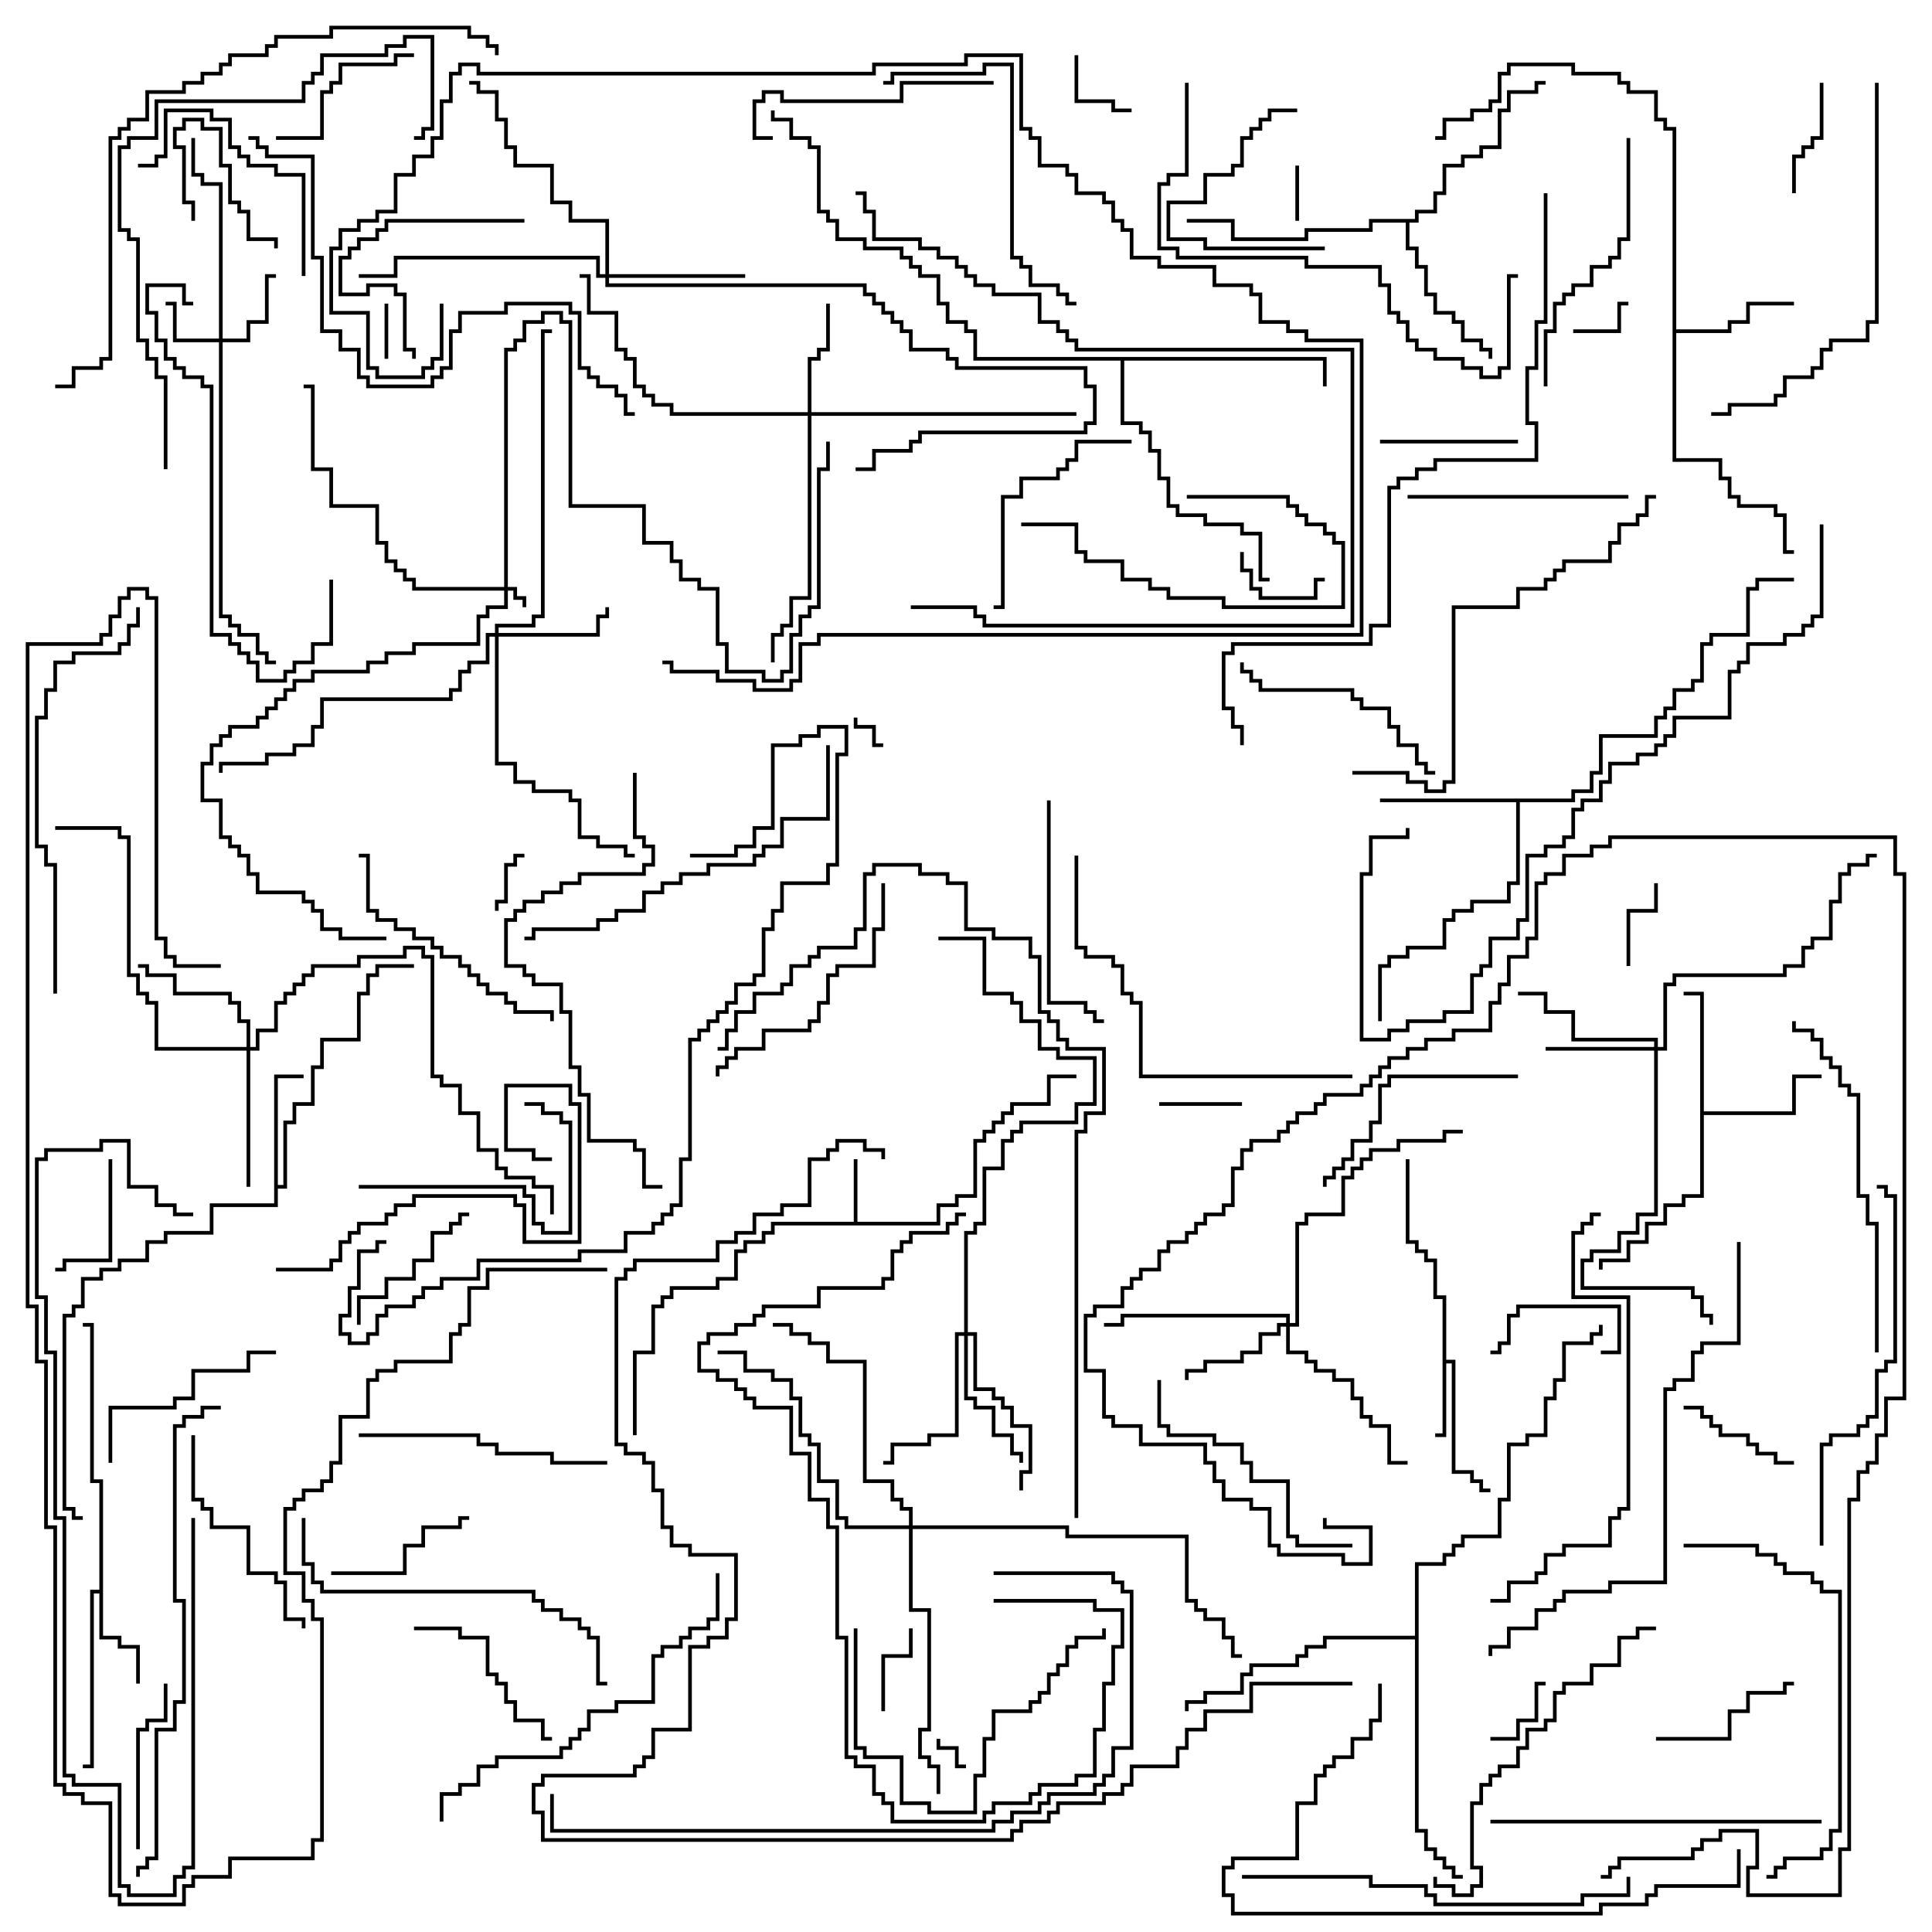 <svg version="1.1" width="105" height="105" xmlns="http://www.w3.org/2000/svg"><path d="M46.4,66.4L46.4,63L46.6,63L46.6,66.4L50.9,66.4L50.9,65.4L51.9,65.4L51.9,64.9L52.9,64.9L52.9,61.9L53.4,61.9L53.4,61.4L53.9,61.4L53.9,60.9L54.4,60.9L54.4,60.4L54.9,60.4L54.9,59.9L56.9,59.9L56.9,58.4L58.5,58.4L58.5,58.6L57.1,58.6L57.1,60.1L55.1,60.1L55.1,60.6L54.6,60.6L54.6,61.1L54.1,61.1L54.1,61.6L53.6,61.6L53.6,62.1L53.1,62.1L53.1,65.1L52.1,65.1L52.1,65.6L51.1,65.6L51.1,66.6L42.1,66.6L42.1,67.1L41.6,67.1L41.6,67.6L40.6,67.6L40.6,68.1L40.1,68.1L40.1,69.6L39.1,69.6L39.1,70.1L36.6,70.1L36.6,70.6L36.1,70.6L36.1,71.1L35.6,71.1L35.6,73.6L34.6,73.6L34.6,78L34.4,78L34.4,73.4L35.4,73.4L35.4,70.9L35.9,70.9L35.9,70.4L36.4,70.4L36.4,69.9L38.9,69.9L38.9,69.4L39.9,69.4L39.9,67.9L40.4,67.9L40.4,67.4L41.4,67.4L41.4,66.9L41.9,66.9L41.9,66.4z" stroke="none"/><path d="M78.4,70.6L77.9,70.6L77.9,68.6L77.4,68.6L77.4,68.1L76.9,68.1L76.9,67.6L76.4,67.6L76.4,63L76.6,63L76.6,67.4L77.1,67.4L77.1,67.9L77.6,67.9L77.6,68.4L78.1,68.4L78.1,70.4L78.6,70.4L78.6,73.9L79.1,73.9L79.1,79.9L80.1,79.9L80.1,80.4L80.6,80.4L80.6,80.9L81,80.9L81,81.1L80.4,81.1L80.4,80.6L79.9,80.6L79.9,80.1L78.9,80.1L78.9,74.1L78.6,74.1L78.6,78.1L78,78.1L78,77.9L78.4,77.9z" stroke="none"/><path d="M5.4,86.4L5.4,80.6L4.9,80.6L4.9,72.1L4.5,72.1L4.5,71.9L5.1,71.9L5.1,80.4L5.6,80.4L5.6,88.9L6.6,88.9L6.6,89.4L7.6,89.4L7.6,91.5L7.4,91.5L7.4,89.6L6.4,89.6L6.4,89.1L5.4,89.1L5.4,86.6L5.1,86.6L5.1,96.1L4.5,96.1L4.5,95.9L4.9,95.9L4.9,86.4z" stroke="none"/><path d="M14.9,58.4L16.5,58.4L16.5,58.6L15.1,58.6L15.1,64.4L15.4,64.4L15.4,60.9L15.9,60.9L15.9,59.9L16.9,59.9L16.9,57.9L17.4,57.9L17.4,56.4L19.4,56.4L19.4,53.9L19.9,53.9L19.9,52.9L20.4,52.9L20.4,52.4L22.5,52.4L22.5,52.6L20.6,52.6L20.6,53.1L20.1,53.1L20.1,54.1L19.6,54.1L19.6,56.6L17.6,56.6L17.6,58.1L17.1,58.1L17.1,60.1L16.1,60.1L16.1,61.1L15.6,61.1L15.6,64.6L15.1,64.6L15.1,65.6L11.6,65.6L11.6,67.1L9.1,67.1L9.1,67.6L8.1,67.6L8.1,68.6L6.6,68.6L6.6,69.1L5.6,69.1L5.6,69.6L4.6,69.6L4.6,71.1L4.1,71.1L4.1,71.6L3.6,71.6L3.6,81.9L4.1,81.9L4.1,82.4L4.5,82.4L4.5,82.6L3.9,82.6L3.9,82.1L3.4,82.1L3.4,71.4L3.9,71.4L3.9,70.9L4.4,70.9L4.4,69.4L5.4,69.4L5.4,68.9L6.4,68.9L6.4,68.4L7.9,68.4L7.9,67.4L8.9,67.4L8.9,66.9L11.4,66.9L11.4,65.4L14.9,65.4z" stroke="none"/><path d="M92.4,54.1L91.5,54.1L91.5,53.9L92.6,53.9L92.6,60.4L97.4,60.4L97.4,58.4L99,58.4L99,58.6L97.6,58.6L97.6,60.6L92.6,60.6L92.6,65.1L91.6,65.1L91.6,65.6L90.6,65.6L90.6,66.6L89.6,66.6L89.6,67.6L88.6,67.6L88.6,68.6L87.1,68.6L87.1,69L86.9,69L86.9,68.4L88.4,68.4L88.4,67.4L89.4,67.4L89.4,66.4L90.4,66.4L90.4,65.4L91.4,65.4L91.4,64.9L92.4,64.9z" stroke="none"/><path d="M90.9,7.1L90.4,7.1L90.4,6.6L89.9,6.6L89.9,5.1L88.4,5.1L88.4,4.6L87.9,4.6L87.9,4.1L85.4,4.1L85.4,3.6L82.1,3.6L82.1,4.1L81.6,4.1L81.6,5.6L81.1,5.6L81.1,6.1L80.1,6.1L80.1,6.6L78.6,6.6L78.6,7.6L78,7.6L78,7.4L78.4,7.4L78.4,6.4L79.9,6.4L79.9,5.9L80.9,5.9L80.9,5.4L81.4,5.4L81.4,3.9L81.9,3.9L81.9,3.4L85.6,3.4L85.6,3.9L88.1,3.9L88.1,4.4L88.6,4.4L88.6,4.9L90.1,4.9L90.1,6.4L90.6,6.4L90.6,6.9L91.1,6.9L91.1,17.9L93.9,17.9L93.9,17.4L94.9,17.4L94.9,16.4L97.5,16.4L97.5,16.6L95.1,16.6L95.1,17.6L94.1,17.6L94.1,18.1L91.1,18.1L91.1,24.9L93.6,24.9L93.6,25.9L94.1,25.9L94.1,26.9L94.6,26.9L94.6,27.4L96.6,27.4L96.6,27.9L97.1,27.9L97.1,29.9L97.5,29.9L97.5,30.1L96.9,30.1L96.9,28.1L96.4,28.1L96.4,27.6L94.4,27.6L94.4,27.1L93.9,27.1L93.9,26.1L93.4,26.1L93.4,25.1L90.9,25.1z" stroke="none"/><path d="M85.4,43.4L85.4,42.9L86.4,42.9L86.4,41.9L86.9,41.9L86.9,39.9L89.9,39.9L89.9,38.9L90.4,38.9L90.4,38.4L90.9,38.4L90.9,37.4L91.9,37.4L91.9,36.9L92.4,36.9L92.4,34.9L92.9,34.9L92.9,34.4L94.9,34.4L94.9,31.9L95.4,31.9L95.4,31.4L97.5,31.4L97.5,31.6L95.6,31.6L95.6,32.1L95.1,32.1L95.1,34.6L93.1,34.6L93.1,35.1L92.6,35.1L92.6,37.1L92.1,37.1L92.1,37.6L91.1,37.6L91.1,38.6L90.6,38.6L90.6,39.1L90.1,39.1L90.1,40.1L87.1,40.1L87.1,42.1L86.6,42.1L86.6,43.1L85.6,43.1L85.6,43.6L82.6,43.6L82.6,48.1L82.1,48.1L82.1,49.1L80.1,49.1L80.1,49.6L79.1,49.6L79.1,50.1L78.6,50.1L78.6,51.6L76.6,51.6L76.6,52.1L75.6,52.1L75.6,52.6L75.1,52.6L75.1,55.5L74.9,55.5L74.9,52.4L75.4,52.4L75.4,51.9L76.4,51.9L76.4,51.4L78.4,51.4L78.4,49.9L78.9,49.9L78.9,49.4L79.9,49.4L79.9,48.9L81.9,48.9L81.9,47.9L82.4,47.9L82.4,43.6L75,43.6L75,43.4z" stroke="none"/><path d="M76.9,11.9L76.9,11.4L77.9,11.4L77.9,10.4L78.4,10.4L78.4,8.9L79.4,8.9L79.4,8.4L80.4,8.4L80.4,7.9L81.4,7.9L81.4,5.9L81.9,5.9L81.9,4.9L83.4,4.9L83.4,4.4L84,4.4L84,4.6L83.6,4.6L83.6,5.1L82.1,5.1L82.1,6.1L81.6,6.1L81.6,8.1L80.6,8.1L80.6,8.6L79.6,8.6L79.6,9.1L78.6,9.1L78.6,10.6L78.1,10.6L78.1,11.6L77.1,11.6L77.1,12.1L76.6,12.1L76.6,13.4L77.1,13.4L77.1,14.4L77.6,14.4L77.6,15.9L78.1,15.9L78.1,16.9L79.1,16.9L79.1,17.4L79.6,17.4L79.6,18.4L80.6,18.4L80.6,18.9L81.1,18.9L81.1,19.5L80.9,19.5L80.9,19.1L80.4,19.1L80.4,18.6L79.4,18.6L79.4,17.6L78.9,17.6L78.9,17.1L77.9,17.1L77.9,16.1L77.4,16.1L77.4,14.6L76.9,14.6L76.9,13.6L76.4,13.6L76.4,12.1L74.6,12.1L74.6,12.6L71.1,12.6L71.1,13.1L66.9,13.1L66.9,12.1L64.5,12.1L64.5,11.9L67.1,11.9L67.1,12.9L70.9,12.9L70.9,12.4L74.4,12.4L74.4,11.9z" stroke="none"/><path d="M72.1,19.4L72.1,21L71.9,21L71.9,19.6L61.1,19.6L61.1,22.9L62.1,22.9L62.1,23.4L62.6,23.4L62.6,24.4L63.1,24.4L63.1,25.9L63.6,25.9L63.6,27.4L64.1,27.4L64.1,27.9L65.6,27.9L65.6,28.4L67.6,28.4L67.6,28.9L68.6,28.9L68.6,31.4L69,31.4L69,31.6L68.4,31.6L68.4,29.1L67.4,29.1L67.4,28.6L65.4,28.6L65.4,28.1L63.9,28.1L63.9,27.6L63.4,27.6L63.4,26.1L62.9,26.1L62.9,24.6L62.4,24.6L62.4,23.6L61.9,23.6L61.9,23.1L60.9,23.1L60.9,19.6L52.9,19.6L52.9,18.1L52.4,18.1L52.4,17.6L51.4,17.6L51.4,16.6L50.9,16.6L50.9,15.1L49.9,15.1L49.9,14.6L49.4,14.6L49.4,14.1L48.9,14.1L48.9,13.6L46.9,13.6L46.9,13.1L45.4,13.1L45.4,12.1L44.9,12.1L44.9,11.6L44.4,11.6L44.4,8.1L43.9,8.1L43.9,7.6L42.9,7.6L42.9,6.6L41.9,6.6L41.9,6L42.1,6L42.1,6.4L43.1,6.4L43.1,7.4L44.1,7.4L44.1,7.9L44.6,7.9L44.6,11.4L45.1,11.4L45.1,11.9L45.6,11.9L45.6,12.9L47.1,12.9L47.1,13.4L49.1,13.4L49.1,13.9L49.6,13.9L49.6,14.4L50.1,14.4L50.1,14.9L51.1,14.9L51.1,16.4L51.6,16.4L51.6,17.4L52.6,17.4L52.6,17.9L53.1,17.9L53.1,19.4z" stroke="none"/><path d="M76.9,88.9L76.9,84.9L78.4,84.9L78.4,84.4L78.9,84.4L78.9,83.9L79.4,83.9L79.4,83.4L81.4,83.4L81.4,81.4L81.9,81.4L81.9,78.4L82.9,78.4L82.9,77.9L83.9,77.9L83.9,75.9L84.4,75.9L84.4,74.9L84.9,74.9L84.9,72.9L86.4,72.9L86.4,72.4L86.9,72.4L86.9,72L87.1,72L87.1,72.6L86.6,72.6L86.6,73.1L85.1,73.1L85.1,75.1L84.6,75.1L84.6,76.1L84.1,76.1L84.1,78.1L83.1,78.1L83.1,78.6L82.1,78.6L82.1,81.6L81.6,81.6L81.6,83.6L79.6,83.6L79.6,84.1L79.1,84.1L79.1,84.6L78.6,84.6L78.6,85.1L77.1,85.1L77.1,99.4L77.6,99.4L77.6,100.4L78.1,100.4L78.1,100.9L78.6,100.9L78.6,101.4L79.1,101.4L79.1,101.9L79.5,101.9L79.5,102.1L78.9,102.1L78.9,101.6L78.4,101.6L78.4,101.1L77.9,101.1L77.9,100.6L77.4,100.6L77.4,99.6L76.9,99.6L76.9,89.1L72.1,89.1L72.1,89.6L71.1,89.6L71.1,90.1L70.6,90.1L70.6,90.6L68.1,90.6L68.1,91.1L67.6,91.1L67.6,92.1L65.6,92.1L65.6,92.6L64.6,92.6L64.6,93L64.4,93L64.4,92.4L65.4,92.4L65.4,91.9L67.4,91.9L67.4,90.9L67.9,90.9L67.9,90.4L70.4,90.4L70.4,89.9L70.9,89.9L70.9,89.4L71.9,89.4L71.9,88.9z" stroke="none"/><path d="M27.4,31.9L27.4,18.9L27.9,18.9L27.9,18.4L28.4,18.4L28.4,17.4L29.4,17.4L29.4,16.9L30.6,16.9L30.6,17.4L31.1,17.4L31.1,27.4L35.1,27.4L35.1,29.4L36.6,29.4L36.6,30.4L37.1,30.4L37.1,31.4L38.1,31.4L38.1,31.9L39.1,31.9L39.1,34.9L39.6,34.9L39.6,36.4L41.6,36.4L41.6,36.9L42.4,36.9L42.4,36.4L42.9,36.4L42.9,34.4L43.4,34.4L43.4,33.4L43.9,33.4L43.9,32.9L44.4,32.9L44.4,25.4L44.9,25.4L44.9,24L45.1,24L45.1,25.6L44.6,25.6L44.6,33.1L44.1,33.1L44.1,33.6L43.6,33.6L43.6,34.6L43.1,34.6L43.1,36.6L42.6,36.6L42.6,37.1L41.4,37.1L41.4,36.6L39.4,36.6L39.4,35.1L38.9,35.1L38.9,32.1L37.9,32.1L37.9,31.6L36.9,31.6L36.9,30.6L36.4,30.6L36.4,29.6L34.9,29.6L34.9,27.6L30.9,27.6L30.9,17.6L30.4,17.6L30.4,17.1L29.6,17.1L29.6,17.6L28.6,17.6L28.6,18.6L28.1,18.6L28.1,19.1L27.6,19.1L27.6,31.9L28.1,31.9L28.1,32.4L28.6,32.4L28.6,33L28.4,33L28.4,32.6L27.9,32.6L27.9,32.1L27.6,32.1L27.6,33.1L26.6,33.1L26.6,33.6L26.1,33.6L26.1,35.1L22.6,35.1L22.6,35.6L21.1,35.6L21.1,36.1L20.1,36.1L20.1,36.6L17.1,36.6L17.1,37.1L16.1,37.1L16.1,37.6L15.6,37.6L15.6,38.1L15.1,38.1L15.1,38.6L14.6,38.6L14.6,39.1L14.1,39.1L14.1,39.6L12.6,39.6L12.6,40.1L12.1,40.1L12.1,40.6L11.6,40.6L11.6,41.6L11.1,41.6L11.1,43.4L12.1,43.4L12.1,45.4L12.6,45.4L12.6,45.9L13.1,45.9L13.1,46.4L13.6,46.4L13.6,47.4L14.1,47.4L14.1,48.4L16.6,48.4L16.6,48.9L17.1,48.9L17.1,49.4L17.6,49.4L17.6,50.4L18.6,50.4L18.6,50.9L21,50.9L21,51.1L18.4,51.1L18.4,50.6L17.4,50.6L17.4,49.6L16.9,49.6L16.9,49.1L16.4,49.1L16.4,48.6L13.9,48.6L13.9,47.6L13.4,47.6L13.4,46.6L12.9,46.6L12.9,46.1L12.4,46.1L12.4,45.6L11.9,45.6L11.9,43.6L10.9,43.6L10.9,41.4L11.4,41.4L11.4,40.4L11.9,40.4L11.9,39.9L12.4,39.9L12.4,39.4L13.9,39.4L13.9,38.9L14.4,38.9L14.4,38.4L14.9,38.4L14.9,37.9L15.4,37.9L15.4,37.4L15.9,37.4L15.9,36.9L16.9,36.9L16.9,36.4L19.9,36.4L19.9,35.9L20.9,35.9L20.9,35.4L22.4,35.4L22.4,34.9L25.9,34.9L25.9,33.4L26.4,33.4L26.4,32.9L27.4,32.9L27.4,32.1L22.4,32.1L22.4,31.6L21.9,31.6L21.9,31.1L21.4,31.1L21.4,30.6L20.9,30.6L20.9,29.6L20.4,29.6L20.4,27.6L17.9,27.6L17.9,25.6L16.9,25.6L16.9,21.1L16.5,21.1L16.5,20.9L17.1,20.9L17.1,25.4L18.1,25.4L18.1,27.4L20.6,27.4L20.6,29.4L21.1,29.4L21.1,30.4L21.6,30.4L21.6,30.9L22.1,30.9L22.1,31.4L22.6,31.4L22.6,31.9z" stroke="none"/><path d="M11.9,18.4L11.9,10.1L10.9,10.1L10.9,9.6L10.4,9.6L10.4,7.5L10.6,7.5L10.6,9.4L11.1,9.4L11.1,9.9L12.1,9.9L12.1,18.4L13.4,18.4L13.4,17.4L14.4,17.4L14.4,14.9L15,14.9L15,15.1L14.6,15.1L14.6,17.6L13.6,17.6L13.6,18.6L12.1,18.6L12.1,33.4L12.6,33.4L12.6,33.9L13.1,33.9L13.1,34.4L14.1,34.4L14.1,35.4L14.6,35.4L14.6,35.9L15,35.9L15,36.1L14.4,36.1L14.4,35.6L13.9,35.6L13.9,34.6L12.9,34.6L12.9,34.1L12.4,34.1L12.4,33.6L11.9,33.6L11.9,18.6L9.4,18.6L9.4,16.6L9,16.6L9,16.4L9.6,16.4L9.6,18.4z" stroke="none"/><path d="M89.9,56.9L89.9,56.6L85.4,56.6L85.4,55.1L83.9,55.1L83.9,54.1L82.5,54.1L82.5,53.9L84.1,53.9L84.1,54.9L85.6,54.9L85.6,56.4L90.1,56.4L90.1,56.9L90.4,56.9L90.4,53.4L90.9,53.4L90.9,52.9L96.9,52.9L96.9,52.4L97.9,52.4L97.9,51.4L98.4,51.4L98.4,50.9L99.4,50.9L99.4,48.9L99.9,48.9L99.9,47.4L100.4,47.4L100.4,46.9L101.4,46.9L101.4,46.4L102,46.4L102,46.6L101.6,46.6L101.6,47.1L100.6,47.1L100.6,47.6L100.1,47.6L100.1,49.1L99.6,49.1L99.6,51.1L98.6,51.1L98.6,51.6L98.1,51.6L98.1,52.6L97.1,52.6L97.1,53.1L91.1,53.1L91.1,53.6L90.6,53.6L90.6,57.1L90.1,57.1L90.1,66.1L89.1,66.1L89.1,67.1L88.1,67.1L88.1,68.1L86.6,68.1L86.6,68.6L86.1,68.6L86.1,69.9L92.1,69.9L92.1,70.4L92.6,70.4L92.6,71.4L93.1,71.4L93.1,72L92.9,72L92.9,71.6L92.4,71.6L92.4,70.6L91.9,70.6L91.9,70.1L85.9,70.1L85.9,68.4L86.4,68.4L86.4,67.9L87.9,67.9L87.9,66.9L88.9,66.9L88.9,65.9L89.9,65.9L89.9,57.1L84,57.1L84,56.9z" stroke="none"/><path d="M43.9,22.4L43.9,19.4L44.4,19.4L44.4,18.9L44.9,18.9L44.9,16.5L45.1,16.5L45.1,19.1L44.6,19.1L44.6,19.6L44.1,19.6L44.1,22.4L58.5,22.4L58.5,22.6L44.1,22.6L44.1,32.6L43.1,32.6L43.1,34.1L42.6,34.1L42.6,34.6L42.1,34.6L42.1,36L41.9,36L41.9,34.4L42.4,34.4L42.4,33.9L42.9,33.9L42.9,32.4L43.9,32.4L43.9,22.6L36.4,22.6L36.4,22.1L35.4,22.1L35.4,21.6L34.9,21.6L34.9,21.1L34.4,21.1L34.4,19.6L33.9,19.6L33.9,19.1L33.4,19.1L33.4,17.1L31.9,17.1L31.9,15.1L31.5,15.1L31.5,14.9L32.1,14.9L32.1,16.9L33.6,16.9L33.6,18.9L34.1,18.9L34.1,19.4L34.6,19.4L34.6,20.9L35.1,20.9L35.1,21.4L35.6,21.4L35.6,21.9L36.6,21.9L36.6,22.4z" stroke="none"/><path d="M26.9,34.4L26.9,33.9L28.9,33.9L28.9,33.4L29.4,33.4L29.4,17.9L30,17.9L30,18.1L29.6,18.1L29.6,33.6L29.1,33.6L29.1,34.1L27.1,34.1L27.1,34.4L32.4,34.4L32.4,33.4L32.9,33.4L32.9,33L33.1,33L33.1,33.6L32.6,33.6L32.6,34.6L27.1,34.6L27.1,41.4L28.1,41.4L28.1,42.4L29.1,42.4L29.1,42.9L31.1,42.9L31.1,43.4L31.6,43.4L31.6,45.4L32.6,45.4L32.6,45.9L34.1,45.9L34.1,46.4L34.5,46.4L34.5,46.6L33.9,46.6L33.9,46.1L32.4,46.1L32.4,45.6L31.4,45.6L31.4,43.6L30.9,43.6L30.9,43.1L28.9,43.1L28.9,42.6L27.9,42.6L27.9,41.6L26.9,41.6L26.9,34.6L26.6,34.6L26.6,36.1L25.6,36.1L25.6,36.6L25.1,36.6L25.1,37.6L24.6,37.6L24.6,38.1L17.6,38.1L17.6,39.6L17.1,39.6L17.1,40.6L16.1,40.6L16.1,41.1L14.6,41.1L14.6,41.6L12.1,41.6L12.1,42L11.9,42L11.9,41.4L14.4,41.4L14.4,40.9L15.9,40.9L15.9,40.4L16.9,40.4L16.9,39.4L17.4,39.4L17.4,37.9L24.4,37.9L24.4,37.4L24.9,37.4L24.9,36.4L25.4,36.4L25.4,35.9L26.4,35.9L26.4,34.4z" stroke="none"/><path d="M69.9,71.9L69.9,71.6L61.1,71.6L61.1,72.1L60,72.1L60,71.9L60.9,71.9L60.9,71.4L70.1,71.4L70.1,71.9L70.4,71.9L70.4,66.4L70.9,66.4L70.9,65.9L72.9,65.9L72.9,63.9L73.4,63.9L73.4,63.4L73.9,63.4L73.9,62.9L74.4,62.9L74.4,62.4L75.9,62.4L75.9,61.9L78.4,61.9L78.4,61.4L79.5,61.4L79.5,61.6L78.6,61.6L78.6,62.1L76.1,62.1L76.1,62.6L74.6,62.6L74.6,63.1L74.1,63.1L74.1,63.6L73.6,63.6L73.6,64.1L73.1,64.1L73.1,66.1L71.1,66.1L71.1,66.6L70.6,66.6L70.6,72.1L70.1,72.1L70.1,73.4L71.1,73.4L71.1,73.9L71.6,73.9L71.6,74.4L72.6,74.4L72.6,74.9L73.6,74.9L73.6,75.9L74.1,75.9L74.1,76.9L74.6,76.9L74.6,77.4L75.6,77.4L75.6,79.4L76.5,79.4L76.5,79.6L75.4,79.6L75.4,77.6L74.4,77.6L74.4,77.1L73.9,77.1L73.9,76.1L73.4,76.1L73.4,75.1L72.4,75.1L72.4,74.6L71.4,74.6L71.4,74.1L70.9,74.1L70.9,73.6L69.9,73.6L69.9,72.1L69.6,72.1L69.6,72.6L68.6,72.6L68.6,73.6L67.6,73.6L67.6,74.1L65.6,74.1L65.6,74.6L64.6,74.6L64.6,75L64.4,75L64.4,74.4L65.4,74.4L65.4,73.9L67.4,73.9L67.4,73.4L68.4,73.4L68.4,72.4L69.4,72.4L69.4,71.9z" stroke="none"/><path d="M32.9,14.9L32.9,12.1L30.9,12.1L30.9,11.1L29.9,11.1L29.9,9.1L27.9,9.1L27.9,8.1L27.4,8.1L27.4,6.6L26.9,6.6L26.9,5.1L25.9,5.1L25.9,4.6L25.5,4.6L25.5,4.4L26.1,4.4L26.1,4.9L27.1,4.9L27.1,6.4L27.6,6.4L27.6,7.9L28.1,7.9L28.1,8.9L30.1,8.9L30.1,10.9L31.1,10.9L31.1,11.9L33.1,11.9L33.1,14.9L40.5,14.9L40.5,15.1L33.1,15.1L33.1,15.4L47.1,15.4L47.1,15.9L47.6,15.9L47.6,16.4L48.1,16.4L48.1,16.9L48.6,16.9L48.6,17.4L49.1,17.4L49.1,17.9L49.6,17.9L49.6,18.9L51.6,18.9L51.6,19.4L52.1,19.4L52.1,19.9L59.1,19.9L59.1,20.9L59.6,20.9L59.6,23.1L59.1,23.1L59.1,23.6L50.1,23.6L50.1,24.1L49.6,24.1L49.6,24.6L47.6,24.6L47.6,25.6L46.5,25.6L46.5,25.4L47.4,25.4L47.4,24.4L49.4,24.4L49.4,23.9L49.9,23.9L49.9,23.4L58.9,23.4L58.9,22.9L59.4,22.9L59.4,21.1L58.9,21.1L58.9,20.1L51.9,20.1L51.9,19.6L51.4,19.6L51.4,19.1L49.4,19.1L49.4,18.1L48.9,18.1L48.9,17.6L48.4,17.6L48.4,17.1L47.9,17.1L47.9,16.6L47.4,16.6L47.4,16.1L46.9,16.1L46.9,15.6L32.9,15.6L32.9,15.1L32.4,15.1L32.4,14.1L21.6,14.1L21.6,15.1L19.5,15.1L19.5,14.9L21.4,14.9L21.4,13.9L32.6,13.9L32.6,14.9z" stroke="none"/><path d="M13.4,56.9L13.4,55.6L12.9,55.6L12.9,54.6L12.4,54.6L12.4,54.1L9.4,54.1L9.4,53.1L7.9,53.1L7.9,52.6L7.5,52.6L7.5,52.4L8.1,52.4L8.1,52.9L9.6,52.9L9.6,53.9L12.6,53.9L12.6,54.4L13.1,54.4L13.1,55.4L13.6,55.4L13.6,56.9L13.9,56.9L13.9,55.9L14.9,55.9L14.9,54.4L15.4,54.4L15.4,53.9L15.9,53.9L15.9,53.4L16.4,53.4L16.4,52.9L16.9,52.9L16.9,52.4L19.4,52.4L19.4,51.9L21.9,51.9L21.9,51.4L23.1,51.4L23.1,51.9L23.6,51.9L23.6,58.4L24.1,58.4L24.1,58.9L25.1,58.9L25.1,60.4L26.1,60.4L26.1,62.4L27.1,62.4L27.1,63.4L27.6,63.4L27.6,63.9L29.1,63.9L29.1,64.4L30.1,64.4L30.1,66L29.9,66L29.9,64.6L28.9,64.6L28.9,64.1L27.4,64.1L27.4,63.6L26.9,63.6L26.9,62.6L25.9,62.6L25.9,60.6L24.9,60.6L24.9,59.1L23.9,59.1L23.9,58.6L23.4,58.6L23.4,52.1L22.9,52.1L22.9,51.6L22.1,51.6L22.1,52.1L19.6,52.1L19.6,52.6L17.1,52.6L17.1,53.1L16.6,53.1L16.6,53.6L16.1,53.6L16.1,54.1L15.6,54.1L15.6,54.6L15.1,54.6L15.1,56.1L14.1,56.1L14.1,57.1L13.6,57.1L13.6,64.5L13.4,64.5L13.4,57.1L8.4,57.1L8.4,54.6L7.9,54.6L7.9,54.1L7.4,54.1L7.4,53.1L6.9,53.1L6.9,45.6L6.4,45.6L6.4,45.1L3,45.1L3,44.9L6.6,44.9L6.6,45.4L7.1,45.4L7.1,52.9L7.6,52.9L7.6,53.9L8.1,53.9L8.1,54.4L8.6,54.4L8.6,56.9z" stroke="none"/><path d="M52.4,72.4L52.4,66.9L52.9,66.9L52.9,66.4L53.4,66.4L53.4,63.4L54.4,63.4L54.4,61.9L54.9,61.9L54.9,61.4L55.4,61.4L55.4,60.9L58.4,60.9L58.4,59.9L59.4,59.9L59.4,57.6L57.4,57.6L57.4,57.1L56.4,57.1L56.4,55.6L55.4,55.6L55.4,54.6L54.9,54.6L54.9,54.1L53.4,54.1L53.4,51.1L51,51.1L51,50.9L53.6,50.9L53.6,53.9L55.1,53.9L55.1,54.4L55.6,54.4L55.6,55.4L56.6,55.4L56.6,56.9L57.6,56.9L57.6,57.4L59.6,57.4L59.6,60.1L58.6,60.1L58.6,61.1L55.6,61.1L55.6,61.6L55.1,61.6L55.1,62.1L54.6,62.1L54.6,63.6L53.6,63.6L53.6,66.6L53.1,66.6L53.1,67.1L52.6,67.1L52.6,72.4L53.1,72.4L53.1,75.4L54.1,75.4L54.1,75.9L54.6,75.9L54.6,76.4L55.1,76.4L55.1,77.4L56.1,77.4L56.1,80.1L55.6,80.1L55.6,81L55.4,81L55.4,79.9L55.9,79.9L55.9,77.6L54.9,77.6L54.9,76.6L54.4,76.6L54.4,76.1L53.9,76.1L53.9,75.6L52.9,75.6L52.9,72.6L52.6,72.6L52.6,75.9L53.1,75.9L53.1,76.4L54.1,76.4L54.1,77.9L55.1,77.9L55.1,78.9L55.6,78.9L55.6,79.5L55.4,79.5L55.4,79.1L54.9,79.1L54.9,78.1L53.9,78.1L53.9,76.6L52.9,76.6L52.9,76.1L52.4,76.1L52.4,72.6L52.1,72.6L52.1,78.1L50.6,78.1L50.6,78.6L48.6,78.6L48.6,79.6L48,79.6L48,79.4L48.4,79.4L48.4,78.4L50.4,78.4L50.4,77.9L51.9,77.9L51.9,72.4z" stroke="none"/><path d="M49.4,82.9L49.4,82.1L48.9,82.1L48.9,81.6L48.4,81.6L48.4,80.6L46.9,80.6L46.9,74.1L44.9,74.1L44.9,73.1L43.9,73.1L43.9,72.6L42.9,72.6L42.9,72.1L42,72.1L42,71.9L43.1,71.9L43.1,72.4L44.1,72.4L44.1,72.9L45.1,72.9L45.1,73.9L47.1,73.9L47.1,80.4L48.6,80.4L48.6,81.4L49.1,81.4L49.1,81.9L49.6,81.9L49.6,82.9L58.1,82.9L58.1,83.4L64.6,83.4L64.6,86.9L65.1,86.9L65.1,87.4L65.6,87.4L65.6,87.9L66.6,87.9L66.6,88.9L67.1,88.9L67.1,89.9L67.5,89.9L67.5,90.1L66.9,90.1L66.9,89.1L66.4,89.1L66.4,88.1L65.4,88.1L65.4,87.6L64.9,87.6L64.9,87.1L64.4,87.1L64.4,83.6L57.9,83.6L57.9,83.1L49.6,83.1L49.6,87.4L50.6,87.4L50.6,94.1L50.1,94.1L50.1,95.4L50.6,95.4L50.6,95.9L51.1,95.9L51.1,97.5L50.9,97.5L50.9,96.1L50.4,96.1L50.4,95.6L49.9,95.6L49.9,93.9L50.4,93.9L50.4,87.6L49.4,87.6L49.4,83.1L45.9,83.1L45.9,82.6L45.4,82.6L45.4,80.6L44.4,80.6L44.4,78.6L43.9,78.6L43.9,78.1L43.4,78.1L43.4,76.1L42.9,76.1L42.9,75.1L41.9,75.1L41.9,74.6L40.4,74.6L40.4,73.6L39,73.6L39,73.4L40.6,73.4L40.6,74.4L42.1,74.4L42.1,74.9L43.1,74.9L43.1,75.9L43.6,75.9L43.6,77.9L44.1,77.9L44.1,78.4L44.6,78.4L44.6,80.4L45.6,80.4L45.6,82.4L46.1,82.4L46.1,82.9z" stroke="none"/><path d="M48,40.4L48,40.6L47.4,40.6L47.4,39.6L46.4,39.6L46.4,39L46.6,39L46.6,39.4L47.6,39.4L47.6,40.4z" stroke="none"/><path d="M52.5,95.9L52.5,96.1L51.9,96.1L51.9,95.1L50.9,95.1L50.9,94.5L51.1,94.5L51.1,94.9L52.1,94.9L52.1,95.9z" stroke="none"/><path d="M70.6,12L70.4,12L70.4,9L70.6,9z" stroke="none"/><path d="M20.9,16.5L21.1,16.5L21.1,19.5L20.9,19.5z" stroke="none"/><path d="M28.5,46.4L28.5,46.6L28.1,46.6L28.1,47.1L27.6,47.1L27.6,49.1L27.1,49.1L27.1,49.5L26.9,49.5L26.9,48.9L27.4,48.9L27.4,46.9L27.9,46.9L27.9,46.4z" stroke="none"/><path d="M85.5,18.1L85.5,17.9L87.9,17.9L87.9,16.4L88.5,16.4L88.5,16.6L88.1,16.6L88.1,18.1z" stroke="none"/><path d="M58.4,3L58.6,3L58.6,5.4L60.6,5.4L60.6,5.9L61.5,5.9L61.5,6.1L60.4,6.1L60.4,5.6L58.4,5.6z" stroke="none"/><path d="M84,91.4L84,91.6L83.6,91.6L83.6,93.6L82.6,93.6L82.6,94.6L81,94.6L81,94.4L82.4,94.4L82.4,93.4L83.4,93.4L83.4,91.4z" stroke="none"/><path d="M63,60.1L63,59.9L67.5,59.9L67.5,60.1z" stroke="none"/><path d="M10.6,12L10.4,12L10.4,11.1L9.9,11.1L9.9,8.1L9.4,8.1L9.4,6.9L9.9,6.9L9.9,6.4L11.1,6.4L11.1,6.9L12.1,6.9L12.1,8.9L12.6,8.9L12.6,10.9L13.1,10.9L13.1,11.4L13.6,11.4L13.6,12.9L15.1,12.9L15.1,13.5L14.9,13.5L14.9,13.1L13.4,13.1L13.4,11.6L12.9,11.6L12.9,11.1L12.4,11.1L12.4,9.1L11.9,9.1L11.9,7.1L10.9,7.1L10.9,6.6L10.1,6.6L10.1,7.1L9.6,7.1L9.6,7.9L10.1,7.9L10.1,10.9L10.6,10.9z" stroke="none"/><path d="M88.6,52.5L88.4,52.5L88.4,49.4L89.9,49.4L89.9,48L90.1,48L90.1,49.6L88.6,49.6z" stroke="none"/><path d="M67.4,30L67.6,30L67.6,30.9L68.1,30.9L68.1,31.9L68.6,31.9L68.6,32.4L71.4,32.4L71.4,31.4L72,31.4L72,31.6L71.6,31.6L71.6,32.6L68.4,32.6L68.4,32.1L67.9,32.1L67.9,31.1L67.4,31.1z" stroke="none"/><path d="M48.1,93L47.9,93L47.9,89.9L49.4,89.9L49.4,88.5L49.6,88.5L49.6,90.1L48.1,90.1z" stroke="none"/><path d="M87,73.6L87,73.4L87.9,73.4L87.9,71.1L82.6,71.1L82.6,71.6L82.1,71.6L82.1,73.1L81.6,73.1L81.6,73.6L81,73.6L81,73.4L81.4,73.4L81.4,72.9L81.9,72.9L81.9,71.4L82.4,71.4L82.4,70.9L88.1,70.9L88.1,73.6z" stroke="none"/><path d="M98.9,4.5L99.1,4.5L99.1,7.6L98.6,7.6L98.6,8.1L98.1,8.1L98.1,8.6L97.6,8.6L97.6,10.5L97.4,10.5L97.4,8.4L97.9,8.4L97.9,7.9L98.4,7.9L98.4,7.4L98.9,7.4z" stroke="none"/><path d="M91.5,76.6L91.5,76.4L92.6,76.4L92.6,76.9L93.1,76.9L93.1,77.4L93.6,77.4L93.6,77.9L95.1,77.9L95.1,78.4L95.6,78.4L95.6,78.9L96.6,78.9L96.6,79.4L97.5,79.4L97.5,79.6L96.4,79.6L96.4,79.1L95.4,79.1L95.4,78.6L94.9,78.6L94.9,78.1L93.4,78.1L93.4,77.6L92.9,77.6L92.9,77.1L92.4,77.1L92.4,76.6z" stroke="none"/><path d="M5.9,63L6.1,63L6.1,68.6L3.6,68.6L3.6,69.1L3,69.1L3,68.9L3.4,68.9L3.4,68.4L5.9,68.4z" stroke="none"/><path d="M75,24.1L75,23.9L82.5,23.9L82.5,24.1z" stroke="none"/><path d="M72,13.4L72,13.6L65.4,13.6L65.4,13.1L63.4,13.1L63.4,10.9L65.4,10.9L65.4,9.4L66.9,9.4L66.9,8.9L67.4,8.9L67.4,7.4L67.9,7.4L67.9,6.9L68.4,6.9L68.4,6.4L68.9,6.4L68.9,5.9L70.5,5.9L70.5,6.1L69.1,6.1L69.1,6.6L68.6,6.6L68.6,7.1L68.1,7.1L68.1,7.6L67.6,7.6L67.6,9.1L67.1,9.1L67.1,9.6L65.6,9.6L65.6,11.1L63.6,11.1L63.6,12.9L65.6,12.9L65.6,13.4z" stroke="none"/><path d="M90,94.6L90,94.4L93.9,94.4L93.9,92.9L94.9,92.9L94.9,91.9L96.9,91.9L96.9,91.4L97.5,91.4L97.5,91.6L97.1,91.6L97.1,92.1L95.1,92.1L95.1,93.1L94.1,93.1L94.1,94.6z" stroke="none"/><path d="M18,85.6L18,85.4L21.9,85.4L21.9,83.9L22.9,83.9L22.9,82.9L24.9,82.9L24.9,82.4L25.5,82.4L25.5,82.6L25.1,82.6L25.1,83.1L23.1,83.1L23.1,84.1L22.1,84.1L22.1,85.6z" stroke="none"/><path d="M19.6,72L19.4,72L19.4,70.4L20.9,70.4L20.9,69.4L22.4,69.4L22.4,68.4L23.4,68.4L23.4,66.9L24.4,66.9L24.4,66.4L24.9,66.4L24.9,65.9L25.5,65.9L25.5,66.1L25.1,66.1L25.1,66.6L24.6,66.6L24.6,67.1L23.6,67.1L23.6,68.6L22.6,68.6L22.6,69.6L21.1,69.6L21.1,70.6L19.6,70.6z" stroke="none"/><path d="M15,7.6L15,7.4L17.4,7.4L17.4,4.9L17.9,4.9L17.9,4.4L18.4,4.4L18.4,3.4L21.4,3.4L21.4,2.9L22.5,2.9L22.5,3.1L21.6,3.1L21.6,3.6L18.6,3.6L18.6,4.6L18.1,4.6L18.1,5.1L17.6,5.1L17.6,7.6z" stroke="none"/><path d="M7.6,100.5L7.4,100.5L7.4,93.9L7.9,93.9L7.9,93.4L8.9,93.4L8.9,91.5L9.1,91.5L9.1,93.6L8.1,93.6L8.1,94.1L7.6,94.1z" stroke="none"/><path d="M64.5,27.1L64.5,26.9L70.1,26.9L70.1,27.4L70.6,27.4L70.6,27.9L71.1,27.9L71.1,28.4L72.1,28.4L72.1,28.9L72.6,28.9L72.6,29.4L73.1,29.4L73.1,33.1L66.4,33.1L66.4,32.6L63.4,32.6L63.4,32.1L62.4,32.1L62.4,31.6L60.9,31.6L60.9,30.6L58.9,30.6L58.9,30.1L58.4,30.1L58.4,28.6L55.5,28.6L55.5,28.4L58.6,28.4L58.6,29.9L59.1,29.9L59.1,30.4L61.1,30.4L61.1,31.4L62.6,31.4L62.6,31.9L63.6,31.9L63.6,32.4L66.6,32.4L66.6,32.9L72.9,32.9L72.9,29.6L72.4,29.6L72.4,29.1L71.9,29.1L71.9,28.6L70.9,28.6L70.9,28.1L70.4,28.1L70.4,27.6L69.9,27.6L69.9,27.1z" stroke="none"/><path d="M28.5,11.9L28.5,12.1L21.1,12.1L21.1,12.6L20.6,12.6L20.6,13.1L19.6,13.1L19.6,13.6L19.1,13.6L19.1,14.1L18.6,14.1L18.6,15.9L19.9,15.9L19.9,15.4L21.6,15.4L21.6,15.9L22.1,15.9L22.1,18.9L22.6,18.9L22.6,19.5L22.4,19.5L22.4,19.1L21.9,19.1L21.9,16.1L21.4,16.1L21.4,15.6L20.1,15.6L20.1,16.1L18.4,16.1L18.4,13.9L18.9,13.9L18.9,13.4L19.4,13.4L19.4,12.9L20.4,12.9L20.4,12.4L20.9,12.4L20.9,11.9z" stroke="none"/><path d="M22.5,88.6L22.5,88.4L25.1,88.4L25.1,88.9L26.6,88.9L26.6,90.9L27.1,90.9L27.1,91.4L27.6,91.4L27.6,92.4L28.1,92.4L28.1,93.4L29.6,93.4L29.6,94.4L30,94.4L30,94.6L29.4,94.6L29.4,93.6L27.9,93.6L27.9,92.6L27.4,92.6L27.4,91.6L26.9,91.6L26.9,91.1L26.4,91.1L26.4,89.1L24.9,89.1L24.9,88.6z" stroke="none"/><path d="M19.5,64.6L19.5,64.4L28.6,64.4L28.6,64.9L29.1,64.9L29.1,66.4L29.6,66.4L29.6,66.9L30.9,66.9L30.9,61.1L30.4,61.1L30.4,60.6L29.4,60.6L29.4,60.1L28.5,60.1L28.5,59.9L29.6,59.9L29.6,60.4L30.6,60.4L30.6,60.9L31.1,60.9L31.1,67.1L29.4,67.1L29.4,66.6L28.9,66.6L28.9,65.1L28.4,65.1L28.4,64.6z" stroke="none"/><path d="M6.1,79.5L5.9,79.5L5.9,76.4L9.4,76.4L9.4,75.9L10.4,75.9L10.4,74.4L13.4,74.4L13.4,73.4L15,73.4L15,73.6L13.6,73.6L13.6,74.6L10.6,74.6L10.6,76.1L9.6,76.1L9.6,76.6L6.1,76.6z" stroke="none"/><path d="M16.6,15L16.4,15L16.4,9.6L14.9,9.6L14.9,9.1L13.4,9.1L13.4,8.6L12.9,8.6L12.9,8.1L12.4,8.1L12.4,6.6L11.4,6.6L11.4,6.1L9.1,6.1L9.1,8.6L8.6,8.6L8.6,9.1L7.5,9.1L7.5,8.9L8.4,8.9L8.4,8.4L8.9,8.4L8.9,5.9L11.6,5.9L11.6,6.4L12.6,6.4L12.6,7.9L13.1,7.9L13.1,8.4L13.6,8.4L13.6,8.9L15.1,8.9L15.1,9.4L16.6,9.4z" stroke="none"/><path d="M61.5,23.9L61.5,24.1L58.6,24.1L58.6,25.1L58.1,25.1L58.1,25.6L57.6,25.6L57.6,26.1L55.6,26.1L55.6,27.1L54.6,27.1L54.6,33.1L54,33.1L54,32.9L54.4,32.9L54.4,26.9L55.4,26.9L55.4,25.9L57.4,25.9L57.4,25.4L57.9,25.4L57.9,24.9L58.4,24.9L58.4,23.9z" stroke="none"/><path d="M76.5,27.1L76.5,26.9L88.5,26.9L88.5,27.1z" stroke="none"/><path d="M10.4,78L10.6,78L10.6,81.4L11.1,81.4L11.1,81.9L11.6,81.9L11.6,82.9L13.6,82.9L13.6,85.4L15.1,85.4L15.1,85.9L15.6,85.9L15.6,87.9L16.6,87.9L16.6,88.5L16.4,88.5L16.4,88.1L15.4,88.1L15.4,86.1L14.9,86.1L14.9,85.6L13.4,85.6L13.4,83.1L11.4,83.1L11.4,82.1L10.9,82.1L10.9,81.6L10.4,81.6z" stroke="none"/><path d="M78,41.9L78,42.1L77.4,42.1L77.4,41.6L76.9,41.6L76.9,40.6L75.9,40.6L75.9,39.6L75.4,39.6L75.4,38.6L73.9,38.6L73.9,38.1L73.4,38.1L73.4,37.6L68.4,37.6L68.4,37.1L67.9,37.1L67.9,36.6L67.4,36.6L67.4,36L67.6,36L67.6,36.4L68.1,36.4L68.1,36.9L68.6,36.9L68.6,37.4L73.6,37.4L73.6,37.9L74.1,37.9L74.1,38.4L75.6,38.4L75.6,39.4L76.1,39.4L76.1,40.4L77.1,40.4L77.1,41.4L77.6,41.4L77.6,41.9z" stroke="none"/><path d="M82.5,58.4L82.5,58.6L75.6,58.6L75.6,59.1L75.1,59.1L75.1,61.1L74.6,61.1L74.6,62.1L73.6,62.1L73.6,63.1L73.1,63.1L73.1,63.6L72.6,63.6L72.6,64.1L72.1,64.1L72.1,64.5L71.9,64.5L71.9,63.9L72.4,63.9L72.4,63.4L72.9,63.4L72.9,62.9L73.4,62.9L73.4,61.9L74.4,61.9L74.4,60.9L74.9,60.9L74.9,58.9L75.4,58.9L75.4,58.4z" stroke="none"/><path d="M54,4.4L54,4.6L49.1,4.6L49.1,5.6L42.4,5.6L42.4,5.1L41.6,5.1L41.6,5.6L41.1,5.6L41.1,7.4L42,7.4L42,7.6L40.9,7.6L40.9,5.4L41.4,5.4L41.4,4.9L42.6,4.9L42.6,5.4L48.9,5.4L48.9,4.4z" stroke="none"/><path d="M56.9,43.5L57.1,43.5L57.1,54.4L59.1,54.4L59.1,54.9L59.6,54.9L59.6,55.4L60,55.4L60,55.6L59.4,55.6L59.4,55.1L58.9,55.1L58.9,54.6L56.9,54.6z" stroke="none"/><path d="M46.4,88.5L46.6,88.5L46.6,94.9L47.1,94.9L47.1,95.4L49.1,95.4L49.1,97.9L50.6,97.9L50.6,98.4L52.9,98.4L52.9,96.4L53.4,96.4L53.4,94.4L53.9,94.4L53.9,92.9L55.9,92.9L55.9,92.4L56.4,92.4L56.4,91.9L56.9,91.9L56.9,90.9L57.4,90.9L57.4,90.4L57.9,90.4L57.9,89.4L58.4,89.4L58.4,88.9L59.9,88.9L59.9,88.5L60.1,88.5L60.1,89.1L58.6,89.1L58.6,89.6L58.1,89.6L58.1,90.6L57.6,90.6L57.6,91.1L57.1,91.1L57.1,92.1L56.6,92.1L56.6,92.6L56.1,92.6L56.1,93.1L54.1,93.1L54.1,94.6L53.6,94.6L53.6,96.6L53.1,96.6L53.1,98.6L50.4,98.6L50.4,98.1L48.9,98.1L48.9,95.6L46.9,95.6L46.9,95.1L46.4,95.1z" stroke="none"/><path d="M19.5,78.1L19.5,77.9L26.1,77.9L26.1,78.4L27.1,78.4L27.1,78.9L30.1,78.9L30.1,79.4L33,79.4L33,79.6L29.9,79.6L29.9,79.1L26.9,79.1L26.9,78.6L25.9,78.6L25.9,78.1z" stroke="none"/><path d="M47.9,48L48.1,48L48.1,50.6L47.6,50.6L47.6,52.6L45.6,52.6L45.6,53.1L45.1,53.1L45.1,54.6L44.6,54.6L44.6,55.6L44.1,55.6L44.1,56.1L41.6,56.1L41.6,57.1L40.1,57.1L40.1,57.6L39.6,57.6L39.6,58.1L39.1,58.1L39.1,58.5L38.9,58.5L38.9,57.9L39.4,57.9L39.4,57.4L39.9,57.4L39.9,56.9L41.4,56.9L41.4,55.9L43.9,55.9L43.9,55.4L44.4,55.4L44.4,54.4L44.9,54.4L44.9,52.9L45.4,52.9L45.4,52.4L47.4,52.4L47.4,50.4L47.9,50.4z" stroke="none"/><path d="M30.1,55.5L29.9,55.5L29.9,55.1L27.9,55.1L27.9,54.6L27.4,54.6L27.4,54.1L26.4,54.1L26.4,53.6L25.9,53.6L25.9,53.1L25.4,53.1L25.4,52.6L24.9,52.6L24.9,52.1L23.9,52.1L23.9,51.6L23.4,51.6L23.4,51.1L22.4,51.1L22.4,50.6L21.4,50.6L21.4,50.1L20.4,50.1L20.4,49.6L19.9,49.6L19.9,46.6L19.5,46.6L19.5,46.4L20.1,46.4L20.1,49.4L20.6,49.4L20.6,49.9L21.6,49.9L21.6,50.4L22.6,50.4L22.6,50.9L23.6,50.9L23.6,51.4L24.1,51.4L24.1,51.9L25.1,51.9L25.1,52.4L25.6,52.4L25.6,52.9L26.1,52.9L26.1,53.4L26.6,53.4L26.6,53.9L27.6,53.9L27.6,54.4L28.1,54.4L28.1,54.9L30.1,54.9z" stroke="none"/><path d="M62.9,75L63.1,75L63.1,77.4L63.6,77.4L63.6,77.9L66.1,77.9L66.1,78.4L67.6,78.4L67.6,79.4L68.1,79.4L68.1,80.4L70.1,80.4L70.1,83.4L70.6,83.4L70.6,83.9L73.5,83.9L73.5,84.1L70.4,84.1L70.4,83.6L69.9,83.6L69.9,80.6L67.9,80.6L67.9,79.6L67.4,79.6L67.4,78.6L65.9,78.6L65.9,78.1L63.4,78.1L63.4,77.6L62.9,77.6z" stroke="none"/><path d="M88.4,7.5L88.6,7.5L88.6,13.1L88.1,13.1L88.1,14.1L87.6,14.1L87.6,14.6L86.6,14.6L86.6,15.6L85.6,15.6L85.6,16.1L85.1,16.1L85.1,16.6L84.6,16.6L84.6,18.1L84.1,18.1L84.1,21L83.9,21L83.9,17.9L84.4,17.9L84.4,16.4L84.9,16.4L84.9,15.9L85.4,15.9L85.4,15.4L86.4,15.4L86.4,14.4L87.4,14.4L87.4,13.9L87.9,13.9L87.9,12.9L88.4,12.9z" stroke="none"/><path d="M48,4.6L48,4.4L48.4,4.4L48.4,3.9L53.4,3.9L53.4,3.4L55.1,3.4L55.1,13.9L55.6,13.9L55.6,14.4L56.1,14.4L56.1,15.4L57.6,15.4L57.6,15.9L58.1,15.9L58.1,16.4L58.5,16.4L58.5,16.6L57.9,16.6L57.9,16.1L57.4,16.1L57.4,15.6L55.9,15.6L55.9,14.6L55.4,14.6L55.4,14.1L54.9,14.1L54.9,3.6L53.6,3.6L53.6,4.1L48.6,4.1L48.6,4.6z" stroke="none"/><path d="M30,62.9L30,63.1L28.9,63.1L28.9,62.6L27.4,62.6L27.4,58.9L31.1,58.9L31.1,59.9L31.6,59.9L31.6,67.6L28.4,67.6L28.4,65.6L27.9,65.6L27.9,65.1L22.6,65.1L22.6,65.6L21.6,65.6L21.6,66.1L21.1,66.1L21.1,66.6L19.6,66.6L19.6,67.1L19.1,67.1L19.1,67.6L18.6,67.6L18.6,68.6L18.1,68.6L18.1,69.1L15,69.1L15,68.9L17.9,68.9L17.9,68.4L18.4,68.4L18.4,67.4L18.9,67.4L18.9,66.9L19.4,66.9L19.4,66.4L20.9,66.4L20.9,65.9L21.4,65.9L21.4,65.4L22.4,65.4L22.4,64.9L28.1,64.9L28.1,65.4L28.6,65.4L28.6,67.4L31.4,67.4L31.4,60.1L30.9,60.1L30.9,59.1L27.6,59.1L27.6,62.4L29.1,62.4L29.1,62.9z" stroke="none"/><path d="M10.4,82.5L10.6,82.5L10.6,101.6L10.1,101.6L10.1,102.1L9.6,102.1L9.6,103.1L6.9,103.1L6.9,102.6L6.4,102.6L6.4,97.1L3.9,97.1L3.9,96.6L3.4,96.6L3.4,82.6L2.9,82.6L2.9,73.6L2.4,73.6L2.4,70.6L1.9,70.6L1.9,62.9L2.4,62.9L2.4,62.4L5.4,62.4L5.4,61.9L7.1,61.9L7.1,64.4L8.6,64.4L8.6,65.4L9.6,65.4L9.6,65.9L10.5,65.9L10.5,66.1L9.4,66.1L9.4,65.6L8.4,65.6L8.4,64.6L6.9,64.6L6.9,62.1L5.6,62.1L5.6,62.6L2.6,62.6L2.6,63.1L2.1,63.1L2.1,70.4L2.6,70.4L2.6,73.4L3.1,73.4L3.1,82.4L3.6,82.4L3.6,96.4L4.1,96.4L4.1,96.9L6.6,96.9L6.6,102.4L7.1,102.4L7.1,102.9L9.4,102.9L9.4,101.9L9.9,101.9L9.9,101.4L10.4,101.4z" stroke="none"/><path d="M17.9,31.5L18.1,31.5L18.1,35.1L17.1,35.1L17.1,36.1L16.1,36.1L16.1,36.6L15.6,36.6L15.6,37.1L13.9,37.1L13.9,36.1L13.4,36.1L13.4,35.6L12.9,35.6L12.9,35.1L12.4,35.1L12.4,34.6L11.4,34.6L11.4,21.1L10.9,21.1L10.9,20.6L9.9,20.6L9.9,20.1L9.4,20.1L9.4,19.6L8.9,19.6L8.9,18.6L8.4,18.6L8.4,17.1L7.9,17.1L7.9,15.4L10.1,15.4L10.1,16.4L10.5,16.4L10.5,16.6L9.9,16.6L9.9,15.6L8.1,15.6L8.1,16.9L8.6,16.9L8.6,18.4L9.1,18.4L9.1,19.4L9.6,19.4L9.6,19.9L10.1,19.9L10.1,20.4L11.1,20.4L11.1,20.9L11.6,20.9L11.6,34.4L12.6,34.4L12.6,34.9L13.1,34.9L13.1,35.4L13.6,35.4L13.6,35.9L14.1,35.9L14.1,36.9L15.4,36.9L15.4,36.4L15.9,36.4L15.9,35.9L16.9,35.9L16.9,34.9L17.9,34.9z" stroke="none"/><path d="M99,98.9L99,99.1L81,99.1L81,98.9z" stroke="none"/><path d="M90,88.4L90,88.6L89.1,88.6L89.1,89.1L88.1,89.1L88.1,90.6L86.6,90.6L86.6,91.6L85.1,91.6L85.1,92.1L84.6,92.1L84.6,93.6L84.1,93.6L84.1,94.1L83.1,94.1L83.1,95.1L82.6,95.1L82.6,96.1L81.6,96.1L81.6,96.6L81.1,96.6L81.1,97.1L80.6,97.1L80.6,98.1L80.1,98.1L80.1,101.4L80.6,101.4L80.6,102.6L80.1,102.6L80.1,103.1L78.9,103.1L78.9,102.6L77.9,102.6L77.9,102L78.1,102L78.1,102.4L79.1,102.4L79.1,102.9L79.9,102.9L79.9,102.4L80.4,102.4L80.4,101.6L79.9,101.6L79.9,97.9L80.4,97.9L80.4,96.9L80.9,96.9L80.9,96.4L81.4,96.4L81.4,95.9L82.4,95.9L82.4,94.9L82.9,94.9L82.9,93.9L83.9,93.9L83.9,93.4L84.4,93.4L84.4,91.9L84.9,91.9L84.9,91.4L86.4,91.4L86.4,90.4L87.9,90.4L87.9,88.9L88.9,88.9L88.9,88.4z" stroke="none"/><path d="M102.1,73.5L101.9,73.5L101.9,66.6L101.4,66.6L101.4,65.1L100.9,65.1L100.9,59.6L100.4,59.6L100.4,59.1L99.9,59.1L99.9,58.1L99.4,58.1L99.4,57.6L98.9,57.6L98.9,56.6L98.4,56.6L98.4,56.1L97.4,56.1L97.4,55.5L97.6,55.5L97.6,55.9L98.6,55.9L98.6,56.4L99.1,56.4L99.1,57.4L99.6,57.4L99.6,57.9L100.1,57.9L100.1,58.9L100.6,58.9L100.6,59.4L101.1,59.4L101.1,64.9L101.6,64.9L101.6,66.4L102.1,66.4z" stroke="none"/><path d="M96,102.1L96,101.9L96.4,101.9L96.4,101.4L96.9,101.4L96.9,100.9L98.9,100.9L98.9,100.4L99.4,100.4L99.4,99.4L99.9,99.4L99.9,86.6L98.9,86.6L98.9,86.1L98.4,86.1L98.4,85.6L96.9,85.6L96.9,85.1L96.4,85.1L96.4,84.6L95.4,84.6L95.4,84.1L91.5,84.1L91.5,83.9L95.6,83.9L95.6,84.4L96.6,84.4L96.6,84.9L97.1,84.9L97.1,85.4L98.6,85.4L98.6,85.9L99.1,85.9L99.1,86.4L100.1,86.4L100.1,99.6L99.6,99.6L99.6,100.6L99.1,100.6L99.1,101.1L97.1,101.1L97.1,101.6L96.6,101.6L96.6,102.1z" stroke="none"/><path d="M16.4,82.5L16.6,82.5L16.6,84.9L17.1,84.9L17.1,85.9L17.6,85.9L17.6,86.4L29.1,86.4L29.1,86.9L29.6,86.9L29.6,87.4L30.6,87.4L30.6,87.9L31.6,87.9L31.6,88.4L32.1,88.4L32.1,88.9L32.6,88.9L32.6,91.4L33,91.4L33,91.6L32.4,91.6L32.4,89.1L31.9,89.1L31.9,88.6L31.4,88.6L31.4,88.1L30.4,88.1L30.4,87.6L29.4,87.6L29.4,87.1L28.9,87.1L28.9,86.6L17.4,86.6L17.4,86.1L16.9,86.1L16.9,85.1L16.4,85.1z" stroke="none"/><path d="M73.5,58.4L73.5,58.6L61.9,58.6L61.9,54.6L61.4,54.6L61.4,54.1L60.9,54.1L60.9,52.6L60.4,52.6L60.4,52.1L58.9,52.1L58.9,51.6L58.4,51.6L58.4,46.5L58.6,46.5L58.6,51.4L59.1,51.4L59.1,51.9L60.6,51.9L60.6,52.4L61.1,52.4L61.1,53.9L61.6,53.9L61.6,54.4L62.1,54.4L62.1,58.4z" stroke="none"/><path d="M44.9,40.5L45.1,40.5L45.1,44.6L42.6,44.6L42.6,46.1L41.6,46.1L41.6,46.6L41.1,46.6L41.1,47.1L38.6,47.1L38.6,47.6L37.1,47.6L37.1,48.1L36.1,48.1L36.1,48.6L35.1,48.6L35.1,49.6L33.6,49.6L33.6,50.1L32.6,50.1L32.6,50.6L29.1,50.6L29.1,51.1L28.5,51.1L28.5,50.9L28.9,50.9L28.9,50.4L32.4,50.4L32.4,49.9L33.4,49.9L33.4,49.4L34.9,49.4L34.9,48.4L35.9,48.4L35.9,47.9L36.9,47.9L36.9,47.4L38.4,47.4L38.4,46.9L40.9,46.9L40.9,46.4L41.4,46.4L41.4,45.9L42.4,45.9L42.4,44.4L44.9,44.4z" stroke="none"/><path d="M99.1,84L98.9,84L98.9,78.4L99.4,78.4L99.4,77.9L100.9,77.9L100.9,77.4L101.4,77.4L101.4,76.9L101.9,76.9L101.9,74.4L102.4,74.4L102.4,73.9L102.9,73.9L102.9,65.1L102.4,65.1L102.4,64.6L102,64.6L102,64.4L102.6,64.4L102.6,64.9L103.1,64.9L103.1,74.1L102.6,74.1L102.6,74.6L102.1,74.6L102.1,77.1L101.6,77.1L101.6,77.6L101.1,77.6L101.1,78.1L99.6,78.1L99.6,78.6L99.1,78.6z" stroke="none"/><path d="M101.9,4.5L102.1,4.5L102.1,17.6L101.6,17.6L101.6,18.6L99.6,18.6L99.6,19.1L99.1,19.1L99.1,20.1L98.6,20.1L98.6,20.6L97.1,20.6L97.1,21.6L96.6,21.6L96.6,22.1L94.1,22.1L94.1,22.6L93,22.6L93,22.4L93.9,22.4L93.9,21.9L96.4,21.9L96.4,21.4L96.9,21.4L96.9,20.4L98.4,20.4L98.4,19.9L98.9,19.9L98.9,18.9L99.4,18.9L99.4,18.4L101.4,18.4L101.4,17.4L101.9,17.4z" stroke="none"/><path d="M38.9,85.5L39.1,85.5L39.1,88.1L38.6,88.1L38.6,88.6L37.6,88.6L37.6,89.1L37.1,89.1L37.1,89.6L36.1,89.6L36.1,90.1L35.6,90.1L35.6,92.6L33.6,92.6L33.6,93.1L32.1,93.1L32.1,94.1L31.6,94.1L31.6,94.6L31.1,94.6L31.1,95.1L30.6,95.1L30.6,95.6L27.1,95.6L27.1,96.1L26.1,96.1L26.1,97.1L25.1,97.1L25.1,97.6L24.1,97.6L24.1,99L23.9,99L23.9,97.4L24.9,97.4L24.9,96.9L25.9,96.9L25.9,95.9L26.9,95.9L26.9,95.4L30.4,95.4L30.4,94.9L30.9,94.9L30.9,94.4L31.4,94.4L31.4,93.9L31.9,93.9L31.9,92.9L33.4,92.9L33.4,92.4L35.4,92.4L35.4,89.9L35.9,89.9L35.9,89.4L36.9,89.4L36.9,88.9L37.4,88.9L37.4,88.4L38.4,88.4L38.4,87.9L38.9,87.9z" stroke="none"/><path d="M64.4,4.5L64.6,4.5L64.6,9.6L63.6,9.6L63.6,10.1L63.1,10.1L63.1,13.4L64.1,13.4L64.1,13.9L71.1,13.9L71.1,14.4L75.1,14.4L75.1,15.4L75.6,15.4L75.6,16.9L76.1,16.9L76.1,17.4L76.6,17.4L76.6,18.4L77.1,18.4L77.1,18.9L78.1,18.9L78.1,19.4L79.6,19.4L79.6,19.9L80.6,19.9L80.6,20.4L81.4,20.4L81.4,19.9L81.9,19.9L81.9,14.9L82.5,14.9L82.5,15.1L82.1,15.1L82.1,20.1L81.6,20.1L81.6,20.6L80.4,20.6L80.4,20.1L79.4,20.1L79.4,19.6L77.9,19.6L77.9,19.1L76.9,19.1L76.9,18.6L76.4,18.6L76.4,17.6L75.9,17.6L75.9,17.1L75.4,17.1L75.4,15.6L74.9,15.6L74.9,14.6L70.9,14.6L70.9,14.1L63.9,14.1L63.9,13.6L62.9,13.6L62.9,9.9L63.4,9.9L63.4,9.4L64.4,9.4z" stroke="none"/><path d="M67.5,102.1L67.5,101.9L74.6,101.9L74.6,102.4L77.6,102.4L77.6,102.9L78.1,102.9L78.1,103.4L85.9,103.4L85.9,102.9L88.4,102.9L88.4,102L88.6,102L88.6,103.1L86.1,103.1L86.1,103.6L77.9,103.6L77.9,103.1L77.4,103.1L77.4,102.6L74.4,102.6L74.4,102.1z" stroke="none"/><path d="M54,87.1L54,86.9L59.6,86.9L59.6,87.4L61.1,87.4L61.1,89.6L60.6,89.6L60.6,91.6L60.1,91.6L60.1,94.1L59.6,94.1L59.6,96.6L58.6,96.6L58.6,97.1L56.6,97.1L56.6,97.6L56.1,97.6L56.1,98.1L54.1,98.1L54.1,98.6L53.6,98.6L53.6,99.1L48.4,99.1L48.4,98.1L47.9,98.1L47.9,97.6L47.4,97.6L47.4,96.1L46.4,96.1L46.4,95.6L45.9,95.6L45.9,89.1L45.4,89.1L45.4,83.1L44.9,83.1L44.9,81.6L43.9,81.6L43.9,79.1L42.9,79.1L42.9,76.6L40.9,76.6L40.9,76.1L40.4,76.1L40.4,75.6L39.9,75.6L39.9,75.1L38.9,75.1L38.9,74.6L37.9,74.6L37.9,72.9L38.4,72.9L38.4,72.4L39.9,72.4L39.9,71.9L40.9,71.9L40.9,71.4L41.4,71.4L41.4,70.9L44.4,70.9L44.4,69.9L47.9,69.9L47.9,69.4L48.4,69.4L48.4,67.9L48.9,67.9L48.9,67.4L49.4,67.4L49.4,66.9L51.4,66.9L51.4,66.4L51.9,66.4L51.9,65.9L52.5,65.9L52.5,66.1L52.1,66.1L52.1,66.6L51.6,66.6L51.6,67.1L49.6,67.1L49.6,67.6L49.1,67.6L49.1,68.1L48.6,68.1L48.6,69.6L48.1,69.6L48.1,70.1L44.6,70.1L44.6,71.1L41.6,71.1L41.6,71.6L41.1,71.6L41.1,72.1L40.1,72.1L40.1,72.6L38.6,72.6L38.6,73.1L38.1,73.1L38.1,74.4L39.1,74.4L39.1,74.9L40.1,74.9L40.1,75.4L40.6,75.4L40.6,75.9L41.1,75.9L41.1,76.4L43.1,76.4L43.1,78.9L44.1,78.9L44.1,81.4L45.1,81.4L45.1,82.9L45.6,82.9L45.6,88.9L46.1,88.9L46.1,95.4L46.6,95.4L46.6,95.9L47.6,95.9L47.6,97.4L48.1,97.4L48.1,97.9L48.6,97.9L48.6,98.9L53.4,98.9L53.4,98.4L53.9,98.4L53.9,97.9L55.9,97.9L55.9,97.4L56.4,97.4L56.4,96.9L58.4,96.9L58.4,96.4L59.4,96.4L59.4,93.9L59.9,93.9L59.9,91.4L60.4,91.4L60.4,89.4L60.9,89.4L60.9,87.6L59.4,87.6L59.4,87.1z" stroke="none"/><path d="M3.1,54L2.9,54L2.9,47.1L2.4,47.1L2.4,46.1L1.9,46.1L1.9,38.9L2.4,38.9L2.4,37.4L2.9,37.4L2.9,35.9L3.9,35.9L3.9,35.4L6.4,35.4L6.4,34.9L6.9,34.9L6.9,33.9L7.4,33.9L7.4,33L7.6,33L7.6,34.1L7.1,34.1L7.1,35.1L6.6,35.1L6.6,35.6L4.1,35.6L4.1,36.1L3.1,36.1L3.1,37.6L2.6,37.6L2.6,39.1L2.1,39.1L2.1,45.9L2.6,45.9L2.6,46.9L3.1,46.9z" stroke="none"/><path d="M94.4,100.5L94.6,100.5L94.6,102.6L90.1,102.6L90.1,103.1L89.6,103.1L89.6,103.6L87.1,103.6L87.1,104.1L66.9,104.1L66.9,103.1L66.4,103.1L66.4,101.4L66.9,101.4L66.9,100.9L70.4,100.9L70.4,97.9L71.4,97.9L71.4,96.4L71.9,96.4L71.9,95.9L72.4,95.9L72.4,95.4L73.4,95.4L73.4,94.4L74.4,94.4L74.4,93.4L74.9,93.4L74.9,91.5L75.1,91.5L75.1,93.6L74.6,93.6L74.6,94.6L73.6,94.6L73.6,95.6L72.6,95.6L72.6,96.1L72.1,96.1L72.1,96.6L71.6,96.6L71.6,98.1L70.6,98.1L70.6,101.1L67.1,101.1L67.1,101.6L66.6,101.6L66.6,102.9L67.1,102.9L67.1,103.9L86.9,103.9L86.9,103.4L89.4,103.4L89.4,102.9L89.9,102.9L89.9,102.4L94.4,102.4z" stroke="none"/><path d="M87,65.9L87,66.1L86.6,66.1L86.6,66.6L86.1,66.6L86.1,67.1L85.6,67.1L85.6,70.4L88.6,70.4L88.6,82.1L88.1,82.1L88.1,82.6L87.6,82.6L87.6,84.1L85.1,84.1L85.1,84.6L84.1,84.6L84.1,85.6L83.6,85.6L83.6,86.1L82.1,86.1L82.1,87.1L81,87.1L81,86.9L81.9,86.9L81.9,85.9L83.4,85.9L83.4,85.4L83.9,85.4L83.9,84.4L84.9,84.4L84.9,83.9L87.4,83.9L87.4,82.4L87.9,82.4L87.9,81.9L88.4,81.9L88.4,70.6L85.4,70.6L85.4,66.9L85.9,66.9L85.9,66.4L86.4,66.4L86.4,65.9z" stroke="none"/><path d="M73.5,42.1L73.5,41.9L76.6,41.9L76.6,42.4L77.6,42.4L77.6,42.9L78.4,42.9L78.4,42.4L78.9,42.4L78.9,32.9L82.4,32.9L82.4,31.9L83.9,31.9L83.9,31.4L84.4,31.4L84.4,30.9L84.9,30.9L84.9,30.4L87.4,30.4L87.4,29.4L87.9,29.4L87.9,28.4L88.9,28.4L88.9,27.9L89.4,27.9L89.4,26.9L90,26.9L90,27.1L89.6,27.1L89.6,28.1L89.1,28.1L89.1,28.6L88.1,28.6L88.1,29.6L87.6,29.6L87.6,30.6L85.1,30.6L85.1,31.1L84.6,31.1L84.6,31.6L84.1,31.6L84.1,32.1L82.6,32.1L82.6,33.1L79.1,33.1L79.1,42.6L78.6,42.6L78.6,43.1L77.4,43.1L77.4,42.6L76.4,42.6L76.4,42.1z" stroke="none"/><path d="M9.1,25.5L8.9,25.5L8.9,20.6L8.4,20.6L8.4,19.6L7.9,19.6L7.9,18.6L7.4,18.6L7.4,13.1L6.9,13.1L6.9,12.6L6.4,12.6L6.4,7.9L6.9,7.9L6.9,7.4L8.4,7.4L8.4,5.4L16.4,5.4L16.4,4.4L16.9,4.4L16.9,3.9L17.4,3.9L17.4,2.9L20.9,2.9L20.9,2.4L21.9,2.4L21.9,1.9L23.6,1.9L23.6,7.1L23.1,7.1L23.1,7.6L22.5,7.6L22.5,7.4L22.9,7.4L22.9,6.9L23.4,6.9L23.4,2.1L22.1,2.1L22.1,2.6L21.1,2.6L21.1,3.1L17.6,3.1L17.6,4.1L17.1,4.1L17.1,4.6L16.6,4.6L16.6,5.6L8.6,5.6L8.6,7.6L7.1,7.6L7.1,8.1L6.6,8.1L6.6,12.4L7.1,12.4L7.1,12.9L7.6,12.9L7.6,18.4L8.1,18.4L8.1,19.4L8.6,19.4L8.6,20.4L9.1,20.4z" stroke="none"/><path d="M34.4,42L34.6,42L34.6,45.4L35.1,45.4L35.1,45.9L35.6,45.9L35.6,47.1L35.1,47.1L35.1,47.6L31.6,47.6L31.6,48.1L30.6,48.1L30.6,48.6L29.6,48.6L29.6,49.1L28.6,49.1L28.6,49.6L28.1,49.6L28.1,50.1L27.6,50.1L27.6,52.4L28.6,52.4L28.6,52.9L29.1,52.9L29.1,53.4L30.6,53.4L30.6,54.9L31.1,54.9L31.1,57.9L31.6,57.9L31.6,59.4L32.1,59.4L32.1,61.9L34.6,61.9L34.6,62.4L35.1,62.4L35.1,64.4L36,64.4L36,64.6L34.9,64.6L34.9,62.6L34.4,62.6L34.4,62.1L31.9,62.1L31.9,59.6L31.4,59.6L31.4,58.1L30.9,58.1L30.9,55.1L30.4,55.1L30.4,53.6L28.9,53.6L28.9,53.1L28.4,53.1L28.4,52.6L27.4,52.6L27.4,49.9L27.9,49.9L27.9,49.4L28.4,49.4L28.4,48.9L29.4,48.9L29.4,48.4L30.4,48.4L30.4,47.9L31.4,47.9L31.4,47.4L34.9,47.4L34.9,46.9L35.4,46.9L35.4,46.1L34.9,46.1L34.9,45.6L34.4,45.6z" stroke="none"/><path d="M49.5,33.1L49.5,32.9L53.1,32.9L53.1,33.4L53.6,33.4L53.6,33.9L73.4,33.9L73.4,19.1L58.4,19.1L58.4,18.6L57.9,18.6L57.9,18.1L57.4,18.1L57.4,17.6L56.4,17.6L56.4,16.1L53.9,16.1L53.9,15.6L52.9,15.6L52.9,15.1L52.4,15.1L52.4,14.6L51.9,14.6L51.9,14.1L50.9,14.1L50.9,13.6L49.9,13.6L49.9,13.1L47.4,13.1L47.4,11.6L46.9,11.6L46.9,10.6L46.5,10.6L46.5,10.4L47.1,10.4L47.1,11.4L47.6,11.4L47.6,12.9L50.1,12.9L50.1,13.4L51.1,13.4L51.1,13.9L52.1,13.9L52.1,14.4L52.6,14.4L52.6,14.9L53.1,14.9L53.1,15.4L54.1,15.4L54.1,15.9L56.6,15.9L56.6,17.4L57.6,17.4L57.6,17.9L58.1,17.9L58.1,18.4L58.6,18.4L58.6,18.9L73.6,18.9L73.6,34.1L53.4,34.1L53.4,33.6L52.9,33.6L52.9,33.1z" stroke="none"/><path d="M23.9,16.5L24.1,16.5L24.1,19.6L23.6,19.6L23.6,20.1L23.1,20.1L23.1,20.6L20.4,20.6L20.4,20.1L19.9,20.1L19.9,17.1L17.9,17.1L17.9,13.4L18.4,13.4L18.4,12.4L19.4,12.4L19.4,11.9L20.4,11.9L20.4,11.4L21.4,11.4L21.4,9.4L22.4,9.4L22.4,8.4L23.4,8.4L23.4,7.4L23.9,7.4L23.9,5.4L24.4,5.4L24.4,3.9L24.9,3.9L24.9,3.4L26.1,3.4L26.1,3.9L47.4,3.9L47.4,3.4L52.4,3.4L52.4,2.9L55.6,2.9L55.6,6.9L56.1,6.9L56.1,7.4L56.6,7.4L56.6,8.9L58.1,8.9L58.1,9.4L58.6,9.4L58.6,10.4L60.1,10.4L60.1,10.9L60.6,10.9L60.6,11.9L61.1,11.9L61.1,12.4L61.6,12.4L61.6,13.9L63.1,13.9L63.1,14.4L66.1,14.4L66.1,15.4L68.1,15.4L68.1,15.9L68.6,15.9L68.6,17.4L70.1,17.4L70.1,17.9L71.1,17.9L71.1,18.4L74.1,18.4L74.1,34.6L44.6,34.6L44.6,35.1L43.6,35.1L43.6,37.1L43.1,37.1L43.1,37.6L40.9,37.6L40.9,37.1L38.9,37.1L38.9,36.6L36.4,36.6L36.4,36.1L36,36.1L36,35.9L36.6,35.9L36.6,36.4L39.1,36.4L39.1,36.9L41.1,36.9L41.1,37.4L42.9,37.4L42.9,36.9L43.4,36.9L43.4,34.9L44.4,34.9L44.4,34.4L73.9,34.4L73.9,18.6L70.9,18.6L70.9,18.1L69.9,18.1L69.9,17.6L68.4,17.6L68.4,16.1L67.9,16.1L67.9,15.6L65.9,15.6L65.9,14.6L62.9,14.6L62.9,14.1L61.4,14.1L61.4,12.6L60.9,12.6L60.9,12.1L60.4,12.1L60.4,11.1L59.9,11.1L59.9,10.6L58.4,10.6L58.4,9.6L57.9,9.6L57.9,9.1L56.4,9.1L56.4,7.6L55.9,7.6L55.9,7.1L55.4,7.1L55.4,3.1L52.6,3.1L52.6,3.6L47.6,3.6L47.6,4.1L25.9,4.1L25.9,3.6L25.1,3.6L25.1,4.1L24.6,4.1L24.6,5.6L24.1,5.6L24.1,7.6L23.6,7.6L23.6,8.6L22.6,8.6L22.6,9.6L21.6,9.6L21.6,11.6L20.6,11.6L20.6,12.1L19.6,12.1L19.6,12.6L18.6,12.6L18.6,13.6L18.1,13.6L18.1,16.9L20.1,16.9L20.1,19.9L20.6,19.9L20.6,20.4L22.9,20.4L22.9,19.9L23.4,19.9L23.4,19.4L23.9,19.4z" stroke="none"/><path d="M87,102.1L87,101.9L87.4,101.9L87.4,101.4L87.9,101.4L87.9,100.9L91.9,100.9L91.9,100.4L92.4,100.4L92.4,99.9L93.4,99.9L93.4,99.4L95.6,99.4L95.6,101.6L95.1,101.6L95.1,102.9L99.9,102.9L99.9,100.4L100.4,100.4L100.4,81.4L100.9,81.4L100.9,79.9L101.4,79.9L101.4,79.4L101.9,79.4L101.9,77.9L102.4,77.9L102.4,75.9L103.4,75.9L103.4,47.6L102.9,47.6L102.9,45.6L87.6,45.6L87.6,46.1L86.6,46.1L86.6,46.6L85.1,46.6L85.1,47.6L84.1,47.6L84.1,48.1L83.6,48.1L83.6,51.1L83.1,51.1L83.1,52.1L82.1,52.1L82.1,53.6L81.6,53.6L81.6,54.6L81.1,54.6L81.1,56.1L79.1,56.1L79.1,56.6L77.6,56.6L77.6,57.1L76.6,57.1L76.6,57.6L75.6,57.6L75.6,58.1L75.1,58.1L75.1,58.6L74.6,58.6L74.6,59.1L74.1,59.1L74.1,59.6L72.1,59.6L72.1,60.1L71.6,60.1L71.6,60.6L70.6,60.6L70.6,61.1L70.1,61.1L70.1,61.6L69.6,61.6L69.6,62.1L68.1,62.1L68.1,62.6L67.6,62.6L67.6,63.6L67.1,63.6L67.1,65.6L66.6,65.6L66.6,66.1L65.6,66.1L65.6,66.6L65.1,66.6L65.1,67.1L64.6,67.1L64.6,67.6L63.6,67.6L63.6,68.1L63.1,68.1L63.1,69.1L62.1,69.1L62.1,69.6L61.6,69.6L61.6,70.1L61.1,70.1L61.1,71.1L59.6,71.1L59.6,71.6L59.1,71.6L59.1,74.4L60.1,74.4L60.1,76.9L60.6,76.9L60.6,77.4L62.1,77.4L62.1,78.4L65.6,78.4L65.6,79.4L66.1,79.4L66.1,80.4L66.6,80.4L66.6,81.4L68.1,81.4L68.1,81.9L69.1,81.9L69.1,83.9L69.6,83.9L69.6,84.4L73.1,84.4L73.1,84.9L74.4,84.9L74.4,83.1L71.9,83.1L71.9,82.5L72.1,82.5L72.1,82.9L74.6,82.9L74.6,85.1L72.9,85.1L72.9,84.6L69.4,84.6L69.4,84.1L68.9,84.1L68.9,82.1L67.9,82.1L67.9,81.6L66.4,81.6L66.4,80.6L65.9,80.6L65.9,79.6L65.4,79.6L65.4,78.6L61.9,78.6L61.9,77.6L60.4,77.6L60.4,77.1L59.9,77.1L59.9,74.6L58.9,74.6L58.9,71.4L59.4,71.4L59.4,70.9L60.9,70.9L60.9,69.9L61.4,69.9L61.4,69.4L61.9,69.4L61.9,68.9L62.9,68.9L62.9,67.9L63.4,67.9L63.4,67.4L64.4,67.4L64.4,66.9L64.9,66.9L64.9,66.4L65.4,66.4L65.4,65.9L66.4,65.9L66.4,65.4L66.9,65.4L66.9,63.4L67.4,63.4L67.4,62.4L67.9,62.4L67.9,61.9L69.4,61.9L69.4,61.4L69.9,61.4L69.9,60.9L70.4,60.9L70.4,60.4L71.4,60.4L71.4,59.9L71.9,59.9L71.9,59.4L73.9,59.4L73.9,58.9L74.4,58.9L74.4,58.4L74.9,58.4L74.9,57.9L75.4,57.9L75.4,57.4L76.4,57.4L76.4,56.9L77.4,56.9L77.4,56.4L78.9,56.4L78.9,55.9L80.9,55.9L80.9,54.4L81.4,54.4L81.4,53.4L81.9,53.4L81.9,51.9L82.9,51.9L82.9,50.9L83.4,50.9L83.4,47.9L83.9,47.9L83.9,47.4L84.9,47.4L84.9,46.4L86.4,46.4L86.4,45.9L87.4,45.9L87.4,45.4L103.1,45.4L103.1,47.4L103.6,47.4L103.6,76.1L102.6,76.1L102.6,78.1L102.1,78.1L102.1,79.6L101.6,79.6L101.6,80.1L101.1,80.1L101.1,81.6L100.6,81.6L100.6,100.6L100.1,100.6L100.1,103.1L94.9,103.1L94.9,101.4L95.4,101.4L95.4,99.6L93.6,99.6L93.6,100.1L92.6,100.1L92.6,100.6L92.1,100.6L92.1,101.1L88.1,101.1L88.1,101.6L87.6,101.6L87.6,102.1z" stroke="none"/><path d="M13.5,7.6L13.5,7.4L14.1,7.4L14.1,7.9L14.6,7.9L14.6,8.4L17.1,8.4L17.1,13.9L17.6,13.9L17.6,17.9L18.6,17.9L18.6,18.9L19.6,18.9L19.6,20.4L20.1,20.4L20.1,20.9L23.4,20.9L23.4,20.4L23.9,20.4L23.9,19.9L24.4,19.9L24.4,17.9L24.9,17.9L24.9,16.9L27.4,16.9L27.4,16.4L31.1,16.4L31.1,16.9L31.6,16.9L31.6,19.9L32.1,19.9L32.1,20.4L32.6,20.4L32.6,20.9L33.6,20.9L33.6,21.4L34.1,21.4L34.1,22.4L34.5,22.4L34.5,22.6L33.9,22.6L33.9,21.6L33.4,21.6L33.4,21.1L32.4,21.1L32.4,20.6L31.9,20.6L31.9,20.1L31.4,20.1L31.4,17.1L30.9,17.1L30.9,16.6L27.6,16.6L27.6,17.1L25.1,17.1L25.1,18.1L24.6,18.1L24.6,20.1L24.1,20.1L24.1,20.6L23.6,20.6L23.6,21.1L19.9,21.1L19.9,20.6L19.4,20.6L19.4,19.1L18.4,19.1L18.4,18.1L17.4,18.1L17.4,14.1L16.9,14.1L16.9,8.6L14.4,8.6L14.4,8.1L13.9,8.1L13.9,7.6z" stroke="none"/><path d="M7.6,102L7.4,102L7.4,101.4L7.9,101.4L7.9,100.9L8.4,100.9L8.4,93.9L9.4,93.9L9.4,92.4L9.9,92.4L9.9,87.1L9.4,87.1L9.4,77.4L9.9,77.4L9.9,76.9L10.9,76.9L10.9,76.4L12,76.4L12,76.6L11.1,76.6L11.1,77.1L10.1,77.1L10.1,77.6L9.6,77.6L9.6,86.9L10.1,86.9L10.1,92.6L9.6,92.6L9.6,94.1L8.6,94.1L8.6,101.1L8.1,101.1L8.1,101.6L7.6,101.6z" stroke="none"/><path d="M94.4,67.5L94.6,67.5L94.6,73.1L92.6,73.1L92.6,73.6L92.1,73.6L92.1,75.1L91.1,75.1L91.1,75.6L90.6,75.6L90.6,86.1L87.6,86.1L87.6,86.6L85.1,86.6L85.1,87.1L84.6,87.1L84.6,87.6L83.6,87.6L83.6,88.6L82.1,88.6L82.1,89.6L81.1,89.6L81.1,90L80.9,90L80.9,89.4L81.9,89.4L81.9,88.4L83.4,88.4L83.4,87.4L84.4,87.4L84.4,86.9L84.9,86.9L84.9,86.4L87.4,86.4L87.4,85.9L90.4,85.9L90.4,75.4L90.9,75.4L90.9,74.9L91.9,74.9L91.9,73.4L92.4,73.4L92.4,72.9L94.4,72.9z" stroke="none"/><path d="M33,68.9L33,69.1L26.6,69.1L26.6,70.1L25.6,70.1L25.6,72.1L25.1,72.1L25.1,72.6L24.6,72.6L24.6,74.1L21.6,74.1L21.6,74.6L20.6,74.6L20.6,75.1L20.1,75.1L20.1,77.1L18.6,77.1L18.6,79.6L18.1,79.6L18.1,80.6L17.6,80.6L17.6,81.1L16.6,81.1L16.6,81.6L16.1,81.6L16.1,82.1L15.6,82.1L15.6,85.4L16.6,85.4L16.6,86.9L17.1,86.9L17.1,87.9L17.6,87.9L17.6,100.1L17.1,100.1L17.1,101.1L12.6,101.1L12.6,102.1L10.6,102.1L10.6,102.6L10.1,102.6L10.1,103.6L6.4,103.6L6.4,103.1L5.9,103.1L5.9,98.1L4.4,98.1L4.4,97.6L3.4,97.6L3.4,97.1L2.9,97.1L2.9,83.1L2.4,83.1L2.4,74.1L1.9,74.1L1.9,71.1L1.4,71.1L1.4,34.9L5.4,34.9L5.4,34.4L5.9,34.4L5.9,33.4L6.4,33.4L6.4,32.4L6.9,32.4L6.9,31.9L8.1,31.9L8.1,32.4L8.6,32.4L8.6,50.9L9.1,50.9L9.1,51.9L9.6,51.9L9.6,52.4L12,52.4L12,52.6L9.4,52.6L9.4,52.1L8.9,52.1L8.9,51.1L8.4,51.1L8.4,32.6L7.9,32.6L7.9,32.1L7.1,32.1L7.1,32.6L6.6,32.6L6.6,33.6L6.1,33.6L6.1,34.6L5.6,34.6L5.6,35.1L1.6,35.1L1.6,70.9L2.1,70.9L2.1,73.9L2.6,73.9L2.6,82.9L3.1,82.9L3.1,96.9L3.6,96.9L3.6,97.4L4.6,97.4L4.6,97.9L6.1,97.9L6.1,102.9L6.6,102.9L6.6,103.4L9.9,103.4L9.9,102.4L10.4,102.4L10.4,101.9L12.4,101.9L12.4,100.9L16.9,100.9L16.9,99.9L17.4,99.9L17.4,88.1L16.9,88.1L16.9,87.1L16.4,87.1L16.4,85.6L15.4,85.6L15.4,81.9L15.9,81.9L15.9,81.4L16.4,81.4L16.4,80.9L17.4,80.9L17.4,80.4L17.9,80.4L17.9,79.4L18.4,79.4L18.4,76.9L19.9,76.9L19.9,74.9L20.4,74.9L20.4,74.4L21.4,74.4L21.4,73.9L24.4,73.9L24.4,72.4L24.9,72.4L24.9,71.9L25.4,71.9L25.4,69.9L26.4,69.9L26.4,68.9z" stroke="none"/><path d="M21,67.4L21,67.6L20.6,67.6L20.6,68.1L19.6,68.1L19.6,70.1L19.1,70.1L19.1,71.6L18.6,71.6L18.6,72.4L19.1,72.4L19.1,72.9L19.9,72.9L19.9,72.4L20.4,72.4L20.4,71.4L20.9,71.4L20.9,70.9L22.4,70.9L22.4,70.4L22.9,70.4L22.9,69.9L23.9,69.9L23.9,69.4L25.9,69.4L25.9,68.4L31.4,68.4L31.4,67.9L33.9,67.9L33.9,66.9L35.4,66.9L35.4,66.4L35.9,66.4L35.9,65.9L36.4,65.9L36.4,65.4L36.9,65.4L36.9,62.9L37.4,62.9L37.4,56.4L37.9,56.4L37.9,55.9L38.4,55.9L38.4,55.4L38.9,55.4L38.9,54.9L39.4,54.9L39.4,54.4L39.9,54.4L39.9,53.4L40.9,53.4L40.9,52.9L41.4,52.9L41.4,50.4L41.9,50.4L41.9,49.4L42.4,49.4L42.4,47.9L44.9,47.9L44.9,46.9L45.4,46.9L45.4,40.9L45.9,40.9L45.9,39.6L44.6,39.6L44.6,40.1L43.6,40.1L43.6,40.6L42.1,40.6L42.1,45.1L41.1,45.1L41.1,46.1L40.1,46.1L40.1,46.6L37.5,46.6L37.5,46.4L39.9,46.4L39.9,45.9L40.9,45.9L40.9,44.9L41.9,44.9L41.9,40.4L43.4,40.4L43.4,39.9L44.4,39.9L44.4,39.4L46.1,39.4L46.1,41.1L45.6,41.1L45.6,47.1L45.1,47.1L45.1,48.1L42.6,48.1L42.6,49.6L42.1,49.6L42.1,50.6L41.6,50.6L41.6,53.1L41.1,53.1L41.1,53.6L40.1,53.6L40.1,54.6L39.6,54.6L39.6,55.1L39.1,55.1L39.1,55.6L38.6,55.6L38.6,56.1L38.1,56.1L38.1,56.6L37.6,56.6L37.6,63.1L37.1,63.1L37.1,65.6L36.6,65.6L36.6,66.1L36.1,66.1L36.1,66.6L35.6,66.6L35.6,67.1L34.1,67.1L34.1,68.1L31.6,68.1L31.6,68.6L26.1,68.6L26.1,69.6L24.1,69.6L24.1,70.1L23.1,70.1L23.1,70.6L22.6,70.6L22.6,71.1L21.1,71.1L21.1,71.6L20.6,71.6L20.6,72.6L20.1,72.6L20.1,73.1L18.9,73.1L18.9,72.6L18.4,72.6L18.4,71.4L18.9,71.4L18.9,69.9L19.4,69.9L19.4,67.9L20.4,67.9L20.4,67.4z" stroke="none"/><path d="M54,85.6L54,85.4L60.6,85.4L60.6,85.9L61.1,85.9L61.1,86.4L61.6,86.4L61.6,95.1L60.6,95.1L60.6,96.6L60.1,96.6L60.1,97.1L59.6,97.1L59.6,97.6L57.1,97.6L57.1,98.1L56.6,98.1L56.6,98.6L55.1,98.6L55.1,99.1L54.1,99.1L54.1,99.6L29.9,99.6L29.9,97.5L30.1,97.5L30.1,99.4L53.9,99.4L53.9,98.9L54.9,98.9L54.9,98.4L56.4,98.4L56.4,97.9L56.9,97.9L56.9,97.4L59.4,97.4L59.4,96.9L59.9,96.9L59.9,96.4L60.4,96.4L60.4,94.9L61.4,94.9L61.4,86.6L60.9,86.6L60.9,86.1L60.4,86.1L60.4,85.6z" stroke="none"/><path d="M98.9,28.5L99.1,28.5L99.1,33.6L98.6,33.6L98.6,34.1L98.1,34.1L98.1,34.6L97.1,34.6L97.1,35.1L95.1,35.1L95.1,36.1L94.6,36.1L94.6,36.6L94.1,36.6L94.1,39.1L91.1,39.1L91.1,40.1L90.6,40.1L90.6,40.6L90.1,40.6L90.1,41.1L89.1,41.1L89.1,41.6L87.6,41.6L87.6,42.6L87.1,42.6L87.1,43.6L86.1,43.6L86.1,44.1L85.6,44.1L85.6,45.6L85.1,45.6L85.1,46.1L84.1,46.1L84.1,46.6L83.1,46.6L83.1,50.1L82.6,50.1L82.6,51.1L81.1,51.1L81.1,52.6L80.6,52.6L80.6,53.1L80.1,53.1L80.1,55.1L78.6,55.1L78.6,55.6L76.6,55.6L76.6,56.1L75.6,56.1L75.6,56.6L73.9,56.6L73.9,47.4L74.4,47.4L74.4,45.4L76.4,45.4L76.4,45L76.6,45L76.6,45.6L74.6,45.6L74.6,47.6L74.1,47.6L74.1,56.4L75.4,56.4L75.4,55.9L76.4,55.9L76.4,55.4L78.4,55.4L78.4,54.9L79.9,54.9L79.9,52.9L80.4,52.9L80.4,52.4L80.9,52.4L80.9,50.9L82.4,50.9L82.4,49.9L82.9,49.9L82.9,46.4L83.9,46.4L83.9,45.9L84.9,45.9L84.9,45.4L85.4,45.4L85.4,43.9L85.9,43.9L85.9,43.4L86.9,43.4L86.9,42.4L87.4,42.4L87.4,41.4L88.9,41.4L88.9,40.9L89.9,40.9L89.9,40.4L90.4,40.4L90.4,39.9L90.9,39.9L90.9,38.9L93.9,38.9L93.9,36.4L94.4,36.4L94.4,35.9L94.9,35.9L94.9,34.9L96.9,34.9L96.9,34.4L97.9,34.4L97.9,33.9L98.4,33.9L98.4,33.4L98.9,33.4z" stroke="none"/><path d="M27.1,3L26.9,3L26.9,2.6L26.4,2.6L26.4,2.1L25.4,2.1L25.4,1.6L18.1,1.6L18.1,2.1L15.1,2.1L15.1,2.6L14.6,2.6L14.6,3.1L12.6,3.1L12.6,3.6L12.1,3.6L12.1,4.1L11.1,4.1L11.1,4.6L10.1,4.6L10.1,5.1L8.1,5.1L8.1,6.6L7.1,6.6L7.1,7.1L6.6,7.1L6.6,7.6L6.1,7.6L6.1,19.6L5.6,19.6L5.6,20.1L4.1,20.1L4.1,21.1L3,21.1L3,20.9L3.9,20.9L3.9,19.9L5.4,19.9L5.4,19.4L5.9,19.4L5.9,7.4L6.4,7.4L6.4,6.9L6.9,6.9L6.9,6.4L7.9,6.4L7.9,4.9L9.9,4.9L9.9,4.4L10.9,4.4L10.9,3.9L11.9,3.9L11.9,3.4L12.4,3.4L12.4,2.9L14.4,2.9L14.4,2.4L14.9,2.4L14.9,1.9L17.9,1.9L17.9,1.4L25.6,1.4L25.6,1.9L26.6,1.9L26.6,2.4L27.1,2.4z" stroke="none"/><path d="M58.6,82.5L58.4,82.5L58.4,61.4L58.9,61.4L58.9,60.4L59.9,60.4L59.9,57.1L57.9,57.1L57.9,56.6L57.4,56.6L57.4,55.6L56.9,55.6L56.9,55.1L56.4,55.1L56.4,52.1L55.9,52.1L55.9,51.1L53.9,51.1L53.9,50.6L52.4,50.6L52.4,48.1L51.4,48.1L51.4,47.6L49.9,47.6L49.9,47.1L47.6,47.1L47.6,47.6L47.1,47.6L47.1,50.6L46.6,50.6L46.6,51.6L44.6,51.6L44.6,52.1L44.1,52.1L44.1,52.6L43.1,52.6L43.1,53.6L42.6,53.6L42.6,54.1L41.1,54.1L41.1,55.1L40.1,55.1L40.1,56.1L39.6,56.1L39.6,57.1L39,57.1L39,56.9L39.4,56.9L39.4,55.9L39.9,55.9L39.9,54.9L40.9,54.9L40.9,53.9L42.4,53.9L42.4,53.4L42.9,53.4L42.9,52.4L43.9,52.4L43.9,51.9L44.4,51.9L44.4,51.4L46.4,51.4L46.4,50.4L46.9,50.4L46.9,47.4L47.4,47.4L47.4,46.9L50.1,46.9L50.1,47.4L51.6,47.4L51.6,47.9L52.6,47.9L52.6,50.4L54.1,50.4L54.1,50.9L56.1,50.9L56.1,51.9L56.6,51.9L56.6,54.9L57.1,54.9L57.1,55.4L57.6,55.4L57.6,56.4L58.1,56.4L58.1,56.9L60.1,56.9L60.1,60.6L59.1,60.6L59.1,61.6L58.6,61.6z" stroke="none"/><path d="M83.9,10.5L84.1,10.5L84.1,17.6L83.6,17.6L83.6,20.1L83.1,20.1L83.1,22.9L83.6,22.9L83.6,25.1L78.1,25.1L78.1,25.6L77.1,25.6L77.1,26.1L76.1,26.1L76.1,26.6L75.6,26.6L75.6,34.1L74.6,34.1L74.6,35.1L67.1,35.1L67.1,35.6L66.6,35.6L66.6,38.4L67.1,38.4L67.1,39.4L67.6,39.4L67.6,40.5L67.4,40.5L67.4,39.6L66.9,39.6L66.9,38.6L66.4,38.6L66.4,35.4L66.9,35.4L66.9,34.9L74.4,34.9L74.4,33.9L75.4,33.9L75.4,26.4L75.9,26.4L75.9,25.9L76.9,25.9L76.9,25.4L77.9,25.4L77.9,24.9L83.4,24.9L83.4,23.1L82.9,23.1L82.9,19.9L83.4,19.9L83.4,17.4L83.9,17.4z" stroke="none"/><path d="M73.5,91.4L73.5,91.6L68.1,91.6L68.1,93.1L65.6,93.1L65.6,94.1L64.6,94.1L64.6,95.1L64.1,95.1L64.1,96.1L61.6,96.1L61.6,97.1L61.1,97.1L61.1,97.6L60.1,97.6L60.1,98.1L57.6,98.1L57.6,98.6L57.1,98.6L57.1,99.1L55.6,99.1L55.6,99.6L55.1,99.6L55.1,100.1L29.4,100.1L29.4,98.6L28.9,98.6L28.9,96.9L29.4,96.9L29.4,96.4L34.4,96.4L34.4,95.9L34.9,95.9L34.9,95.4L35.4,95.4L35.4,93.9L37.4,93.9L37.4,89.4L38.4,89.4L38.4,88.9L39.4,88.9L39.4,87.9L39.9,87.9L39.9,84.6L37.4,84.6L37.4,84.1L36.4,84.1L36.4,83.1L35.9,83.1L35.9,81.1L35.4,81.1L35.4,79.6L34.9,79.6L34.9,79.1L33.9,79.1L33.9,78.6L33.4,78.6L33.4,69.4L33.9,69.4L33.9,68.9L34.4,68.9L34.4,68.4L38.9,68.4L38.9,67.4L39.9,67.4L39.9,66.9L40.9,66.9L40.9,65.9L42.4,65.9L42.4,65.4L43.9,65.4L43.9,62.9L44.9,62.9L44.9,62.4L45.4,62.4L45.4,61.9L47.1,61.9L47.1,62.4L48.1,62.4L48.1,63L47.9,63L47.9,62.6L46.9,62.6L46.9,62.1L45.6,62.1L45.6,62.6L45.1,62.6L45.1,63.1L44.1,63.1L44.1,65.6L42.6,65.6L42.6,66.1L41.1,66.1L41.1,67.1L40.1,67.1L40.1,67.6L39.1,67.6L39.1,68.6L34.6,68.6L34.6,69.1L34.1,69.1L34.1,69.6L33.6,69.6L33.6,78.4L34.1,78.4L34.1,78.9L35.1,78.9L35.1,79.4L35.6,79.4L35.6,80.9L36.1,80.9L36.1,82.9L36.6,82.9L36.6,83.9L37.6,83.9L37.6,84.4L40.1,84.4L40.1,88.1L39.6,88.1L39.6,89.1L38.6,89.1L38.6,89.6L37.6,89.6L37.6,94.1L35.6,94.1L35.6,95.6L35.1,95.6L35.1,96.1L34.6,96.1L34.6,96.6L29.6,96.6L29.6,97.1L29.1,97.1L29.1,98.4L29.6,98.4L29.6,99.9L54.9,99.9L54.9,99.4L55.4,99.4L55.4,98.9L56.9,98.9L56.9,98.4L57.4,98.4L57.4,97.9L59.9,97.9L59.9,97.4L60.9,97.4L60.9,96.9L61.4,96.9L61.4,95.9L63.9,95.9L63.9,94.9L64.4,94.9L64.4,93.9L65.4,93.9L65.4,92.9L67.9,92.9L67.9,91.4z" stroke="none"/></svg>